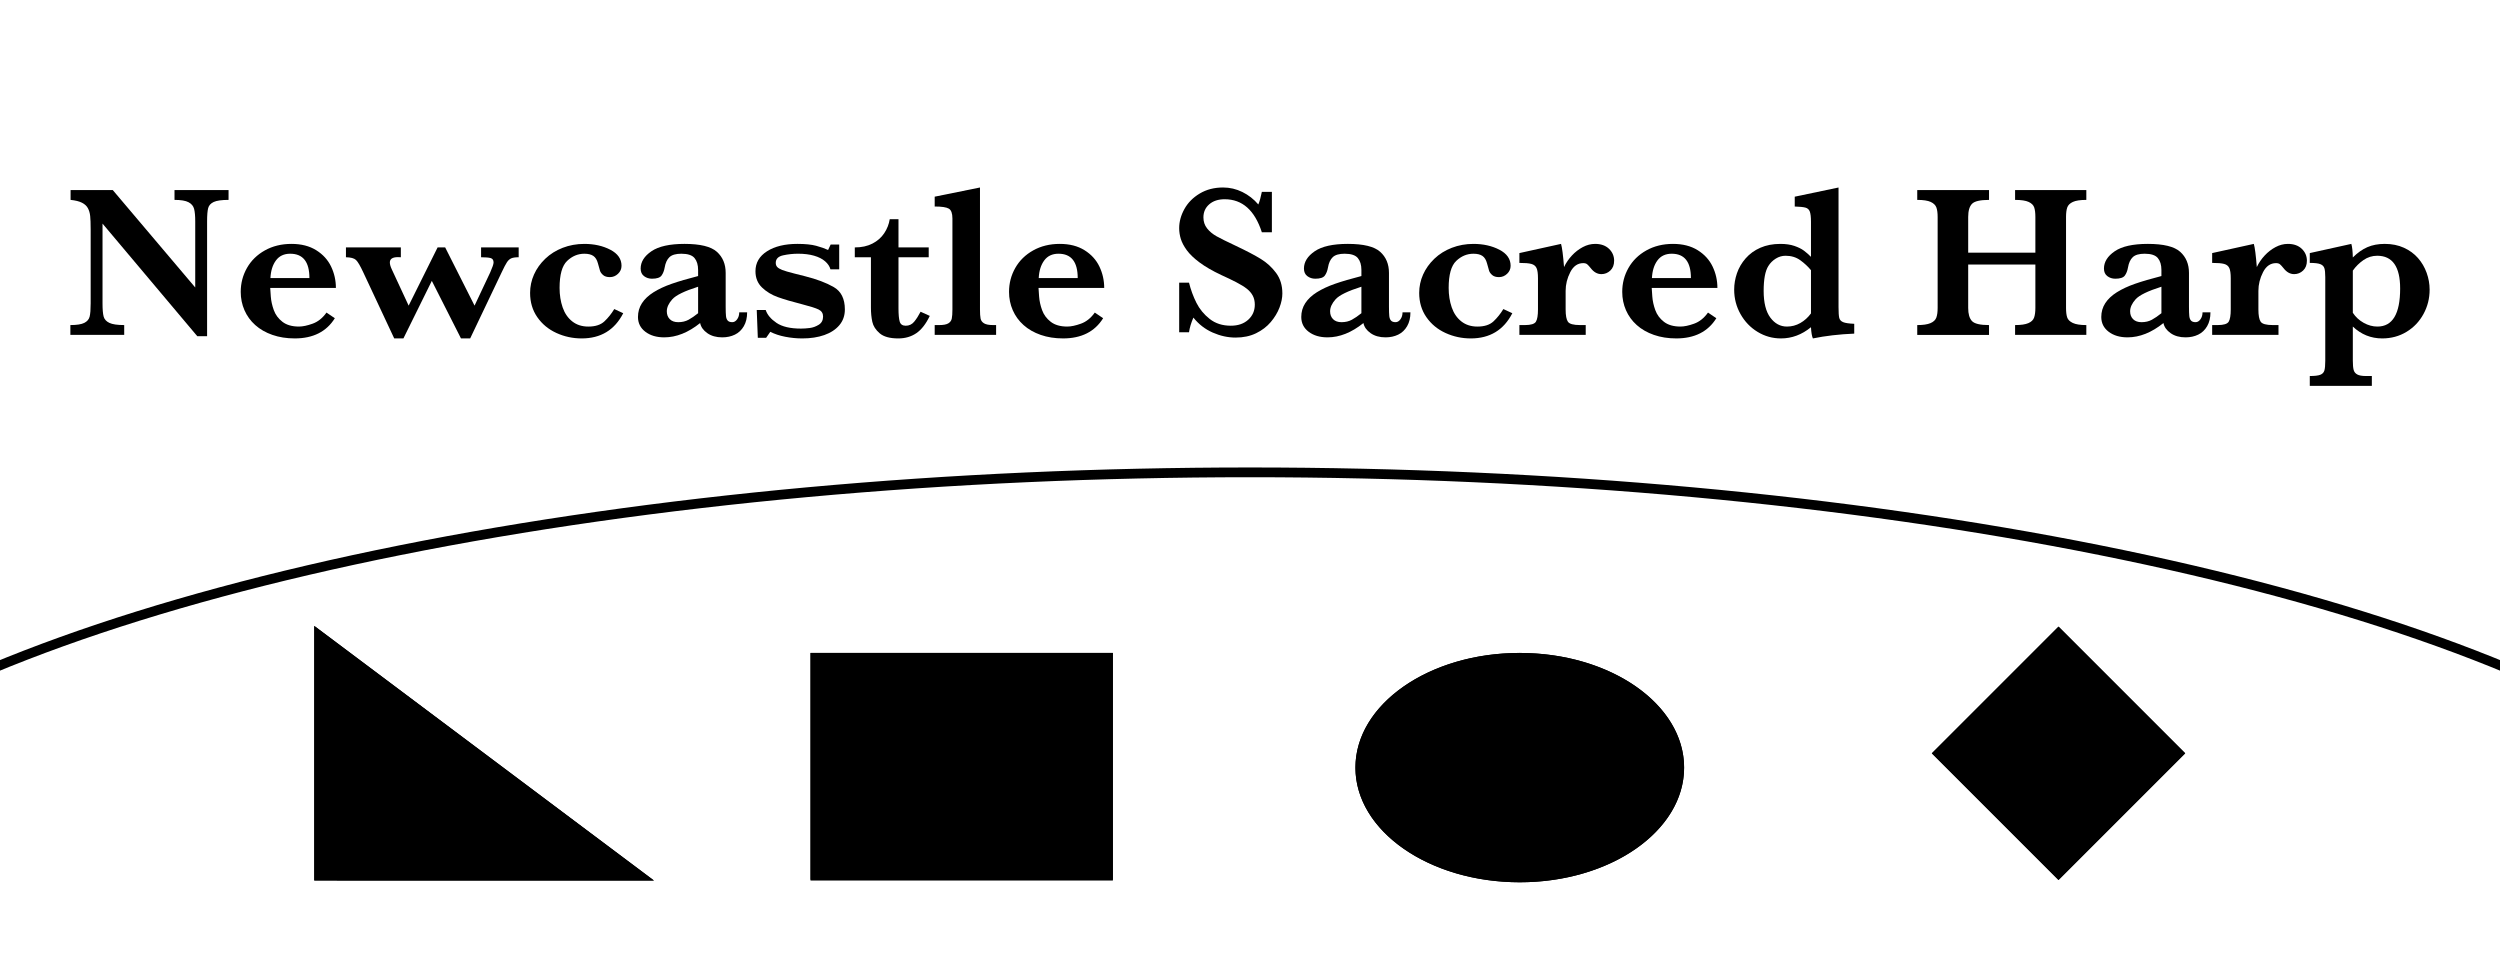<?xml version="1.0" encoding="UTF-8" standalone="no"?><!DOCTYPE svg PUBLIC "-//W3C//DTD SVG 1.1//EN" "http://www.w3.org/Graphics/SVG/1.1/DTD/svg11.dtd"><svg width="100%" height="100%" viewBox="0 0 1280 500" version="1.1" xmlns="http://www.w3.org/2000/svg" xmlns:xlink="http://www.w3.org/1999/xlink" xml:space="preserve" xmlns:serif="http://www.serif.com/" style="fill-rule:evenodd;clip-rule:evenodd;stroke-linecap:round;stroke-linejoin:round;stroke-miterlimit:1.5;"><path id="polygon-traced-over-bridge" serif:id="polygon traced over bridge" d="M640,241.845c76.767,0 153.14,3.426 226.797,10.173c73.658,6.748 143.843,16.748 208.423,29.697c64.581,12.948 122.893,28.713 173.165,46.813c50.271,18.101 91.986,38.352 123.876,60.138c31.89,21.787 53.628,44.884 64.553,68.591c10.925,23.707 10.925,47.779 0,71.486c-10.925,23.707 -32.663,46.804 -64.553,68.591c-31.89,21.786 -73.605,42.037 -123.876,60.138c-50.272,18.1 -108.584,33.865 -173.165,46.813c-64.58,12.949 -134.765,22.949 -208.423,29.697c-73.657,6.747 -150.03,10.173 -226.797,10.173c-76.767,0 -153.14,-3.426 -226.797,-10.173c-73.658,-6.748 -143.843,-16.748 -208.423,-29.697c-64.581,-12.948 -122.893,-28.713 -173.165,-46.813c-50.271,-18.101 -91.986,-38.352 -123.876,-60.138c-31.89,-21.787 -53.628,-44.884 -64.553,-68.591c-10.925,-23.707 -10.925,-47.779 0,-71.486c10.925,-23.707 32.663,-46.804 64.553,-68.591c31.89,-21.786 73.605,-42.037 123.876,-60.138c50.272,-18.1 108.584,-33.865 173.165,-46.813c64.58,-12.949 134.765,-22.949 208.423,-29.697c73.657,-6.747 150.03,-10.173 226.797,-10.173Z" style="fill:none;stroke:#000;stroke-width:5px;"/><g><clipPath id="_clip1"><rect x="160.909" y="320.399" width="173.927" height="130.445"/></clipPath><g clip-path="url(#_clip1)"><path d="M334.837,450.845l-173.927,-0.03l-0.001,-130.34l173.928,130.37Z"/><path d="M334.836,450.845l-173.927,-0.03l-0.002,-130.34l173.929,130.37Zm-169.579,-4.377l156.525,0.026l-156.527,-117.325l0.002,117.299Z"/></g><clipPath id="_clip2"><rect x="989.091" y="320.845" width="130" height="130"/></clipPath><g clip-path="url(#_clip2)"><path d="M1053.96,320.833l-64.868,64.868l64.86,64.859l64.867,-64.868l-64.859,-64.859Z"/><path d="M1118.82,385.692l-64.867,64.868l-64.86,-64.859l64.868,-64.868l64.859,64.859Zm-124.922,0.009l60.055,60.055l60.063,-60.064l-60.055,-60.054l-60.063,60.063Z"/></g><clipPath id="_clip3"><rect x="693.98" y="334.313" width="168.709" height="117.691"/></clipPath><g clip-path="url(#_clip3)"><ellipse cx="778.117" cy="393.018" rx="84.137" ry="58.704"/><path d="M778.389,334.314l0.272,0.001l0.543,0.003l0.271,0.003l0.271,0.003l0.271,0.004l0.27,0.005l0.271,0.005l0.27,0.006l0.27,0.005l0.269,0.007l0.27,0.008l0.269,0.008l0.269,0.009l0.269,0.009l0.269,0.01l0.268,0.01l0.268,0.011l0.268,0.012l0.268,0.012l0.268,0.013l0.267,0.013l0.267,0.013l0.266,0.015l0.267,0.015l0.267,0.016l0.265,0.016l0.266,0.017l0.266,0.017l0.265,0.018l0.265,0.019l0.265,0.019l0.265,0.02l0.265,0.02l0.264,0.021l0.264,0.021l0.264,0.022l0.263,0.022l0.263,0.023l0.263,0.024l0.263,0.025l0.262,0.024l0.262,0.025l0.262,0.026l0.261,0.027l0.262,0.027l0.261,0.028l0.261,0.027l0.521,0.058l0.26,0.031l0.26,0.03l0.26,0.03l0.259,0.032l0.259,0.032l0.259,0.033l0.258,0.033l0.258,0.033l0.258,0.035l0.258,0.034l0.257,0.036l0.257,0.036l0.513,0.073l0.257,0.037l0.511,0.077l0.256,0.039l0.255,0.04l0.509,0.081l0.254,0.041l0.254,0.042l0.254,0.042l0.253,0.043l0.253,0.044l0.253,0.044l0.504,0.089l0.503,0.091l0.502,0.094l0.251,0.048l0.25,0.048l0.25,0.049l0.25,0.049l0.249,0.05l0.498,0.101l0.248,0.051l0.248,0.052l0.248,0.052l0.248,0.053l0.247,0.054l0.246,0.053l0.247,0.055l0.246,0.055l0.246,0.055l0.245,0.056l0.245,0.057l0.245,0.057l0.244,0.057l0.244,0.058l0.245,0.059l0.243,0.059l0.243,0.059l0.243,0.06l0.242,0.06l0.242,0.061l0.242,0.062l0.241,0.062l0.242,0.062l0.24,0.064l0.24,0.063l0.48,0.129l0.239,0.064l0.24,0.066l0.238,0.066l0.238,0.067l0.238,0.066l0.238,0.068l0.237,0.068l0.237,0.069l0.236,0.068l0.236,0.07l0.236,0.07l0.235,0.07l0.235,0.071l0.235,0.071l0.234,0.072l0.467,0.145l0.466,0.147l0.232,0.075l0.233,0.074l0.231,0.075l0.231,0.076l0.231,0.076l0.23,0.077l0.23,0.077l0.23,0.078l0.23,0.078l0.229,0.078l0.228,0.079l0.228,0.08l0.228,0.079l0.454,0.161l0.227,0.082l0.226,0.082l0.451,0.165l0.225,0.083l0.224,0.084l0.225,0.084l0.223,0.084l0.224,0.085l0.445,0.172l0.222,0.086l0.443,0.174l0.221,0.087l0.22,0.089l0.22,0.088l0.439,0.179l0.219,0.09l0.436,0.181l0.435,0.183l0.216,0.093l0.432,0.185l0.431,0.188l0.214,0.094l0.214,0.095l0.213,0.095l0.214,0.096l0.213,0.096l0.212,0.097l0.211,0.097l0.212,0.097l0.211,0.098l0.21,0.098l0.21,0.099l0.21,0.099l0.209,0.1l0.209,0.1l0.208,0.1l0.415,0.202l0.207,0.102l0.207,0.102l0.206,0.103l0.205,0.103l0.205,0.103l0.205,0.104l0.204,0.104l0.203,0.105l0.204,0.105l0.203,0.105l0.403,0.212l0.202,0.107l0.201,0.107l0.2,0.108l0.2,0.108l0.199,0.108l0.199,0.109l0.199,0.109l0.395,0.22l0.197,0.11l0.197,0.111l0.196,0.111l0.195,0.112l0.196,0.112l0.194,0.112l0.194,0.113l0.194,0.113l0.193,0.114l0.385,0.228l0.382,0.23l0.381,0.232l0.189,0.116l0.19,0.117l0.188,0.117l0.376,0.235l0.187,0.119l0.186,0.118l0.186,0.119l0.186,0.12l0.37,0.24l0.183,0.12l0.367,0.243l0.183,0.121l0.181,0.122l0.181,0.123l0.181,0.123l0.181,0.123l0.179,0.123l0.18,0.124l0.179,0.125l0.356,0.249l0.353,0.252l0.176,0.126l0.176,0.127l0.175,0.127l0.174,0.127l0.174,0.127l0.173,0.128l0.173,0.129l0.172,0.129l0.172,0.128l0.172,0.13l0.17,0.13l0.34,0.26l0.337,0.263l0.168,0.131l0.167,0.132l0.167,0.132l0.166,0.133l0.166,0.133l0.165,0.133l0.328,0.268l0.164,0.135l0.163,0.134l0.161,0.135l0.162,0.136l0.161,0.136l0.161,0.135l0.16,0.137l0.159,0.137l0.159,0.137l0.159,0.137l0.157,0.138l0.157,0.138l0.156,0.139l0.156,0.139l0.156,0.139l0.154,0.139l0.155,0.14l0.153,0.14l0.153,0.14l0.152,0.141l0.152,0.141l0.151,0.142l0.151,0.142l0.15,0.142l0.149,0.142l0.149,0.143l0.296,0.286l0.293,0.288l0.146,0.144l0.145,0.145l0.145,0.145l0.144,0.146l0.143,0.145l0.143,0.146l0.142,0.146l0.141,0.147l0.141,0.147l0.141,0.147l0.139,0.147l0.14,0.148l0.275,0.297l0.138,0.148l0.136,0.149l0.271,0.3l0.135,0.15l0.134,0.15l0.133,0.15l0.133,0.151l0.132,0.151l0.132,0.151l0.131,0.152l0.13,0.152l0.13,0.153l0.128,0.152l0.129,0.153l0.127,0.154l0.127,0.153l0.127,0.154l0.126,0.154l0.125,0.155l0.124,0.154l0.124,0.155l0.123,0.155l0.122,0.156l0.122,0.156l0.121,0.156l0.121,0.156l0.12,0.157l0.119,0.156l0.118,0.158l0.118,0.157l0.117,0.158l0.117,0.158l0.116,0.158l0.115,0.159l0.115,0.159l0.114,0.159l0.113,0.159l0.112,0.16l0.112,0.16l0.111,0.16l0.111,0.161l0.11,0.161l0.109,0.161l0.108,0.162l0.108,0.161l0.107,0.161l0.212,0.325l0.105,0.163l0.105,0.163l0.103,0.163l0.206,0.327l0.101,0.164l0.101,0.164l0.1,0.165l0.099,0.164l0.099,0.166l0.098,0.165l0.098,0.165l0.097,0.166l0.095,0.166l0.096,0.166l0.095,0.166l0.093,0.167l0.186,0.334l0.092,0.168l0.091,0.167l0.09,0.169l0.09,0.168l0.089,0.168l0.088,0.169l0.087,0.169l0.173,0.338l0.085,0.17l0.085,0.17l0.167,0.34l0.082,0.171l0.081,0.17l0.082,0.171l0.08,0.172l0.079,0.172l0.079,0.171l0.078,0.172l0.077,0.172l0.077,0.173l0.076,0.172l0.074,0.173l0.075,0.173l0.073,0.173l0.073,0.174l0.072,0.174l0.072,0.174l0.07,0.174l0.07,0.174l0.069,0.175l0.068,0.175l0.067,0.175l0.067,0.175l0.066,0.175l0.066,0.176l0.064,0.176l0.064,0.176l0.063,0.176l0.062,0.177l0.062,0.177l0.06,0.177l0.06,0.177l0.059,0.177l0.059,0.177l0.057,0.178l0.057,0.178l0.056,0.178l0.055,0.179l0.055,0.178l0.054,0.179l0.053,0.179l0.052,0.179l0.051,0.179l0.051,0.18l0.05,0.18l0.049,0.18l0.048,0.18l0.048,0.18l0.047,0.181l0.045,0.18l0.046,0.181l0.044,0.182l0.043,0.181l0.043,0.181l0.042,0.182l0.041,0.182l0.04,0.182l0.04,0.182l0.039,0.182l0.037,0.183l0.038,0.183l0.036,0.183l0.035,0.183l0.035,0.183l0.034,0.183l0.033,0.184l0.032,0.184l0.032,0.184l0.03,0.184l0.03,0.185l0.029,0.184l0.028,0.185l0.028,0.184l0.026,0.185l0.026,0.186l0.025,0.185l0.024,0.185l0.023,0.186l0.022,0.186l0.022,0.186l0.021,0.186l0.02,0.187l0.019,0.186l0.018,0.186l0.017,0.187l0.017,0.187l0.016,0.187l0.015,0.187l0.014,0.188l0.013,0.187l0.012,0.188l0.012,0.188l0.01,0.188l0.01,0.188l0.01,0.189l0.008,0.188l0.007,0.189l0.007,0.189l0.005,0.189l0.004,0.189l0.004,0.189l0.003,0.189l0.003,0.19l0.001,0.189l0,0.19l0,0.19l-0.001,0.19l-0.003,0.189l-0.003,0.189l-0.004,0.189l-0.004,0.189l-0.005,0.189l-0.007,0.189l-0.007,0.189l-0.008,0.188l-0.01,0.189l-0.01,0.188l-0.01,0.188l-0.012,0.188l-0.012,0.187l-0.013,0.188l-0.014,0.188l-0.015,0.187l-0.016,0.187l-0.017,0.187l-0.017,0.186l-0.018,0.187l-0.019,0.187l-0.02,0.186l-0.021,0.186l-0.022,0.186l-0.022,0.186l-0.023,0.186l-0.024,0.185l-0.025,0.185l-0.026,0.186l-0.026,0.185l-0.028,0.185l-0.028,0.184l-0.029,0.184l-0.03,0.185l-0.03,0.184l-0.032,0.184l-0.032,0.184l-0.033,0.183l-0.034,0.184l-0.035,0.183l-0.035,0.184l-0.036,0.182l-0.038,0.183l-0.037,0.182l-0.039,0.183l-0.04,0.182l-0.04,0.182l-0.041,0.182l-0.042,0.182l-0.043,0.181l-0.043,0.182l-0.044,0.181l-0.046,0.18l-0.045,0.181l-0.047,0.181l-0.048,0.18l-0.048,0.18l-0.049,0.18l-0.05,0.18l-0.051,0.179l-0.051,0.18l-0.052,0.179l-0.053,0.179l-0.054,0.178l-0.055,0.179l-0.055,0.178l-0.056,0.178l-0.057,0.178l-0.057,0.178l-0.059,0.178l-0.059,0.177l-0.06,0.178l-0.06,0.176l-0.062,0.177l-0.062,0.177l-0.063,0.176l-0.064,0.176l-0.064,0.176l-0.066,0.175l-0.066,0.176l-0.067,0.175l-0.067,0.175l-0.068,0.175l-0.069,0.175l-0.07,0.174l-0.07,0.174l-0.072,0.174l-0.072,0.174l-0.073,0.173l-0.073,0.174l-0.075,0.173l-0.074,0.173l-0.076,0.173l-0.077,0.172l-0.077,0.172l-0.078,0.172l-0.079,0.172l-0.079,0.171l-0.08,0.171l-0.082,0.172l-0.081,0.171l-0.082,0.17l-0.084,0.17l-0.083,0.17l-0.085,0.17l-0.085,0.17l-0.086,0.169l-0.087,0.169l-0.087,0.169l-0.088,0.169l-0.089,0.168l-0.09,0.168l-0.09,0.168l-0.091,0.168l-0.092,0.168l-0.093,0.167l-0.093,0.167l-0.093,0.166l-0.095,0.167l-0.096,0.166l-0.095,0.166l-0.097,0.166l-0.098,0.166l-0.098,0.165l-0.099,0.165l-0.099,0.164l-0.1,0.165l-0.101,0.164l-0.101,0.164l-0.103,0.163l-0.103,0.164l-0.103,0.163l-0.105,0.163l-0.105,0.163l-0.106,0.162l-0.106,0.162l-0.107,0.162l-0.108,0.162l-0.108,0.161l-0.109,0.161l-0.11,0.161l-0.111,0.16l-0.111,0.16l-0.112,0.16l-0.112,0.16l-0.113,0.16l-0.114,0.159l-0.115,0.159l-0.115,0.158l-0.116,0.159l-0.117,0.158l-0.117,0.158l-0.118,0.157l-0.118,0.157l-0.119,0.158l-0.12,0.156l-0.121,0.156l-0.121,0.157l-0.122,0.155l-0.122,0.156l-0.123,0.155l-0.124,0.155l-0.124,0.155l-0.125,0.154l-0.126,0.154l-0.127,0.154l-0.127,0.154l-0.127,0.153l-0.129,0.153l-0.128,0.152l-0.13,0.153l-0.13,0.152l-0.131,0.151l-0.132,0.152l-0.132,0.151l-0.133,0.151l-0.133,0.151l-0.134,0.15l-0.135,0.149l-0.135,0.15l-0.136,0.149l-0.136,0.149l-0.138,0.149l-0.137,0.149l-0.138,0.148l-0.14,0.148l-0.139,0.147l-0.141,0.147l-0.141,0.147l-0.141,0.147l-0.142,0.146l-0.143,0.146l-0.143,0.146l-0.144,0.145l-0.145,0.145l-0.145,0.145l-0.146,0.144l-0.146,0.144l-0.147,0.143l-0.148,0.144l-0.148,0.143l-0.149,0.143l-0.149,0.142l-0.15,0.142l-0.151,0.142l-0.151,0.142l-0.152,0.141l-0.152,0.14l-0.153,0.141l-0.153,0.14l-0.155,0.14l-0.154,0.139l-0.156,0.14l-0.156,0.138l-0.156,0.139l-0.157,0.138l-0.157,0.138l-0.159,0.137l-0.159,0.137l-0.159,0.137l-0.16,0.137l-0.161,0.136l-0.161,0.135l-0.162,0.136l-0.161,0.135l-0.163,0.135l-0.164,0.134l-0.164,0.134l-0.164,0.133l-0.165,0.134l-0.166,0.133l-0.166,0.132l-0.167,0.133l-0.167,0.132l-0.168,0.131l-0.168,0.131l-0.169,0.131l-0.17,0.131l-0.17,0.13l-0.17,0.13l-0.172,0.129l-0.172,0.13l-0.172,0.128l-0.173,0.129l-0.173,0.128l-0.174,0.127l-0.174,0.128l-0.175,0.127l-0.176,0.126l-0.176,0.126l-0.177,0.126l-0.176,0.126l-0.178,0.125l-0.178,0.124l-0.179,0.124l-0.18,0.125l-0.179,0.123l-0.181,0.124l-0.181,0.122l-0.181,0.123l-0.181,0.122l-0.183,0.121l-0.183,0.122l-0.184,0.121l-0.183,0.12l-0.185,0.121l-0.185,0.119l-0.186,0.12l-0.186,0.119l-0.186,0.118l-0.187,0.119l-0.188,0.118l-0.188,0.117l-0.188,0.118l-0.19,0.116l-0.189,0.117l-0.191,0.116l-0.19,0.115l-0.191,0.115l-0.191,0.115l-0.193,0.114l-0.192,0.114l-0.193,0.114l-0.194,0.113l-0.194,0.113l-0.194,0.112l-0.196,0.112l-0.195,0.112l-0.196,0.111l-0.197,0.111l-0.197,0.11l-0.198,0.11l-0.197,0.11l-0.199,0.109l-0.199,0.109l-0.199,0.108l-0.2,0.108l-0.2,0.107l-0.201,0.108l-0.202,0.106l-0.202,0.107l-0.201,0.106l-0.203,0.105l-0.204,0.105l-0.203,0.105l-0.204,0.104l-0.205,0.104l-0.205,0.103l-0.205,0.104l-0.206,0.102l-0.207,0.102l-0.207,0.102l-0.207,0.101l-0.208,0.101l-0.208,0.1l-0.209,0.1l-0.209,0.1l-0.21,0.099l-0.21,0.099l-0.21,0.098l-0.211,0.098l-0.212,0.097l-0.211,0.097l-0.212,0.097l-0.213,0.096l-0.214,0.096l-0.213,0.095l-0.214,0.095l-0.214,0.095l-0.215,0.093l-0.216,0.094l-0.216,0.093l-0.216,0.092l-0.216,0.093l-0.218,0.092l-0.217,0.091l-0.218,0.091l-0.218,0.09l-0.219,0.09l-0.219,0.089l-0.22,0.09l-0.22,0.088l-0.22,0.088l-0.221,0.088l-0.222,0.088l-0.221,0.086l-0.222,0.086l-0.223,0.087l-0.222,0.085l-0.224,0.085l-0.223,0.084l-0.225,0.084l-0.224,0.084l-0.225,0.083l-0.225,0.083l-0.226,0.082l-0.226,0.082l-0.227,0.081l-0.227,0.081l-0.227,0.081l-0.228,0.08l-0.228,0.079l-0.228,0.079l-0.229,0.078l-0.23,0.078l-0.23,0.078l-0.23,0.077l-0.23,0.077l-0.231,0.076l-0.231,0.076l-0.231,0.075l-0.233,0.074l-0.232,0.075l-0.233,0.074l-0.233,0.073l-0.233,0.073l-0.234,0.072l-0.234,0.071l-0.235,0.072l-0.235,0.071l-0.235,0.07l-0.236,0.07l-0.236,0.069l-0.236,0.069l-0.237,0.069l-0.237,0.068l-0.238,0.067l-0.238,0.068l-0.238,0.066l-0.238,0.066l-0.24,0.065l-0.239,0.065l-0.24,0.065l-0.24,0.064l-0.24,0.063l-0.24,0.063l-0.242,0.063l-0.241,0.062l-0.242,0.061l-0.242,0.061l-0.242,0.061l-0.243,0.06l-0.243,0.06l-0.243,0.058l-0.245,0.059l-0.244,0.058l-0.244,0.057l-0.245,0.058l-0.245,0.056l-0.245,0.056l-0.246,0.055l-0.246,0.055l-0.247,0.055l-0.246,0.054l-0.247,0.053l-0.248,0.053l-0.248,0.052l-0.248,0.052l-0.248,0.051l-0.249,0.051l-0.249,0.051l-0.249,0.049l-0.25,0.049l-0.25,0.049l-0.25,0.048l-0.251,0.047l-0.251,0.048l-0.251,0.046l-0.251,0.047l-0.252,0.045l-0.252,0.045l-0.252,0.045l-0.253,0.043l-0.253,0.044l-0.253,0.043l-0.254,0.042l-0.254,0.042l-0.254,0.041l-0.255,0.041l-0.254,0.04l-0.255,0.04l-0.256,0.039l-0.256,0.039l-0.255,0.037l-0.257,0.038l-0.256,0.037l-0.257,0.036l-0.257,0.036l-0.257,0.035l-0.258,0.035l-0.258,0.034l-0.258,0.034l-0.258,0.033l-0.259,0.033l-0.259,0.032l-0.259,0.031l-0.26,0.031l-0.26,0.031l-0.26,0.029l-0.26,0.03l-0.261,0.028l-0.261,0.029l-0.261,0.027l-0.262,0.027l-0.261,0.027l-0.262,0.025l-0.262,0.026l-0.262,0.025l-0.263,0.024l-0.263,0.023l-0.263,0.024l-0.263,0.022l-0.264,0.022l-0.264,0.021l-0.264,0.021l-0.265,0.02l-0.265,0.02l-0.265,0.019l-0.265,0.019l-0.265,0.018l-0.266,0.017l-0.266,0.017l-0.265,0.016l-0.267,0.016l-0.267,0.015l-0.266,0.014l-0.267,0.014l-0.267,0.014l-0.268,0.012l-0.268,0.013l-0.268,0.011l-0.268,0.011l-0.268,0.011l-0.269,0.009l-0.269,0.009l-0.269,0.009l-0.269,0.008l-0.27,0.007l-0.269,0.007l-0.27,0.007l-0.27,0.005l-0.271,0.005l-0.27,0.005l-0.271,0.004l-0.271,0.003l-0.271,0.003l-0.272,0.002l-0.271,0.001l-0.272,0.001l-0.272,0l-0.272,0l-0.272,-0.001l-0.271,-0.001l-0.271,-0.002l-0.272,-0.003l-0.271,-0.003l-0.271,-0.004l-0.27,-0.005l-0.271,-0.005l-0.27,-0.005l-0.269,-0.007l-0.27,-0.007l-0.27,-0.007l-0.269,-0.008l-0.269,-0.009l-0.269,-0.009l-0.269,-0.009l-0.268,-0.011l-0.268,-0.011l-0.268,-0.011l-0.268,-0.013l-0.267,-0.012l-0.268,-0.014l-0.266,-0.014l-0.267,-0.014l-0.267,-0.015l-0.266,-0.016l-0.266,-0.016l-0.266,-0.017l-0.266,-0.017l-0.265,-0.018l-0.265,-0.019l-0.265,-0.019l-0.265,-0.02l-0.264,-0.02l-0.265,-0.021l-0.263,-0.021l-0.264,-0.022l-0.263,-0.022l-0.264,-0.024l-0.262,-0.023l-0.264,-0.024l-0.262,-0.025l-0.262,-0.026l-0.262,-0.025l-0.261,-0.027l-0.262,-0.027l-0.261,-0.027l-0.261,-0.029l-0.26,-0.028l-0.261,-0.03l-0.26,-0.029l-0.26,-0.031l-0.259,-0.031l-0.26,-0.031l-0.259,-0.032l-0.258,-0.033l-0.259,-0.033l-0.258,-0.034l-0.258,-0.034l-0.257,-0.035l-0.258,-0.035l-0.256,-0.036l-0.257,-0.036l-0.257,-0.037l-0.256,-0.038l-0.256,-0.037l-0.256,-0.039l-0.255,-0.039l-0.255,-0.04l-0.255,-0.04l-0.255,-0.041l-0.253,-0.041l-0.254,-0.042l-0.254,-0.042l-0.254,-0.043l-0.252,-0.044l-0.253,-0.043l-0.252,-0.045l-0.253,-0.045l-0.251,-0.045l-0.252,-0.047l-0.251,-0.046l-0.251,-0.048l-0.25,-0.047l-0.251,-0.048l-0.25,-0.049l-0.25,-0.049l-0.249,-0.049l-0.249,-0.051l-0.248,-0.051l-0.249,-0.051l-0.248,-0.052l-0.248,-0.052l-0.247,-0.053l-0.247,-0.053l-0.247,-0.054l-0.247,-0.055l-0.245,-0.055l-0.246,-0.055l-0.245,-0.056l-0.246,-0.056l-0.244,-0.058l-0.245,-0.057l-0.244,-0.058l-0.244,-0.059l-0.244,-0.058l-0.243,-0.06l-0.243,-0.06l-0.242,-0.061l-0.242,-0.061l-0.241,-0.061l-0.242,-0.062l-0.241,-0.063l-0.241,-0.063l-0.24,-0.063l-0.24,-0.064l-0.24,-0.065l-0.239,-0.065l-0.239,-0.065l-0.239,-0.066l-0.238,-0.066l-0.238,-0.068l-0.237,-0.067l-0.237,-0.068l-0.237,-0.069l-0.236,-0.069l-0.237,-0.069l-0.235,-0.07l-0.236,-0.07l-0.235,-0.071l-0.234,-0.072l-0.235,-0.071l-0.233,-0.072l-0.234,-0.073l-0.233,-0.073l-0.233,-0.074l-0.232,-0.075l-0.232,-0.074l-0.232,-0.075l-0.231,-0.076l-0.231,-0.076l-0.23,-0.077l-0.23,-0.077l-0.23,-0.078l-0.229,-0.078l-0.229,-0.078l-0.229,-0.079l-0.228,-0.079l-0.227,-0.08l-0.228,-0.081l-0.227,-0.081l-0.227,-0.081l-0.226,-0.082l-0.225,-0.082l-0.226,-0.083l-0.225,-0.083l-0.224,-0.084l-0.224,-0.084l-0.224,-0.084l-0.223,-0.085l-0.223,-0.085l-0.223,-0.087l-0.222,-0.086l-0.221,-0.086l-0.222,-0.088l-0.221,-0.088l-0.22,-0.088l-0.22,-0.088l-0.219,-0.09l-0.219,-0.089l-0.22,-0.09l-0.218,-0.09l-0.218,-0.091l-0.217,-0.091l-0.217,-0.092l-0.217,-0.093l-0.216,-0.092l-0.216,-0.093l-0.215,-0.094l-0.215,-0.093l-0.215,-0.095l-0.214,-0.095l-0.213,-0.095l-0.213,-0.096l-0.213,-0.096l-0.212,-0.097l-0.212,-0.097l-0.212,-0.097l-0.211,-0.098l-0.21,-0.098l-0.21,-0.099l-0.21,-0.099l-0.209,-0.1l-0.208,-0.1l-0.209,-0.1l-0.208,-0.101l-0.207,-0.101l-0.207,-0.102l-0.206,-0.102l-0.206,-0.102l-0.206,-0.104l-0.205,-0.103l-0.204,-0.104l-0.204,-0.104l-0.204,-0.105l-0.203,-0.105l-0.203,-0.105l-0.202,-0.106l-0.202,-0.107l-0.202,-0.106l-0.2,-0.108l-0.201,-0.107l-0.2,-0.108l-0.199,-0.108l-0.199,-0.109l-0.198,-0.109l-0.198,-0.11l-0.198,-0.11l-0.197,-0.11l-0.196,-0.111l-0.196,-0.111l-0.196,-0.112l-0.195,-0.112l-0.194,-0.112l-0.195,-0.113l-0.193,-0.113l-0.193,-0.114l-0.193,-0.114l-0.192,-0.114l-0.192,-0.115l-0.191,-0.115l-0.19,-0.115l-0.19,-0.116l-0.19,-0.117l-0.189,-0.116l-0.189,-0.118l-0.188,-0.117l-0.188,-0.118l-0.186,-0.119l-0.187,-0.118l-0.186,-0.119l-0.186,-0.12l-0.184,-0.119l-0.185,-0.121l-0.184,-0.12l-0.183,-0.121l-0.184,-0.122l-0.182,-0.121l-0.182,-0.122l-0.181,-0.123l-0.181,-0.122l-0.18,-0.124l-0.18,-0.123l-0.179,-0.125l-0.179,-0.124l-0.178,-0.124l-0.178,-0.125l-0.177,-0.126l-0.177,-0.126l-0.176,-0.126l-0.175,-0.126l-0.175,-0.127l-0.175,-0.128l-0.174,-0.127l-0.173,-0.128l-0.173,-0.129l-0.172,-0.128l-0.172,-0.13l-0.171,-0.129l-0.171,-0.13l-0.17,-0.13l-0.17,-0.131l-0.168,-0.131l-0.169,-0.131l-0.167,-0.131l-0.168,-0.132l-0.166,-0.133l-0.167,-0.132l-0.166,-0.133l-0.165,-0.134l-0.164,-0.133l-0.164,-0.134l-0.163,-0.134l-0.163,-0.135l-0.162,-0.135l-0.162,-0.136l-0.161,-0.135l-0.161,-0.136l-0.16,-0.137l-0.159,-0.137l-0.159,-0.137l-0.158,-0.137l-0.158,-0.138l-0.156,-0.138l-0.157,-0.139l-0.156,-0.138l-0.155,-0.14l-0.155,-0.139l-0.154,-0.14l-0.154,-0.14l-0.152,-0.141l-0.153,-0.14l-0.152,-0.141l-0.151,-0.142l-0.151,-0.142l-0.149,-0.142l-0.15,-0.142l-0.149,-0.143l-0.148,-0.143l-0.148,-0.144l-0.146,-0.143l-0.147,-0.144l-0.146,-0.144l-0.145,-0.145l-0.144,-0.145l-0.144,-0.145l-0.143,-0.146l-0.144,-0.146l-0.142,-0.146l-0.141,-0.147l-0.141,-0.147l-0.14,-0.147l-0.14,-0.147l-0.139,-0.148l-0.138,-0.148l-0.138,-0.149l-0.138,-0.149l-0.136,-0.149l-0.135,-0.149l-0.136,-0.15l-0.135,-0.149l-0.134,-0.15l-0.133,-0.151l-0.133,-0.151l-0.132,-0.151l-0.131,-0.152l-0.131,-0.151l-0.13,-0.152l-0.13,-0.153l-0.129,-0.152l-0.129,-0.153l-0.127,-0.153l-0.127,-0.154l-0.127,-0.154l-0.125,-0.154l-0.126,-0.154l-0.124,-0.155l-0.124,-0.155l-0.123,-0.155l-0.122,-0.156l-0.122,-0.155l-0.121,-0.157l-0.12,-0.156l-0.12,-0.156l-0.12,-0.158l-0.118,-0.157l-0.118,-0.157l-0.117,-0.158l-0.116,-0.158l-0.116,-0.159l-0.116,-0.158l-0.115,-0.159l-0.113,-0.159l-0.113,-0.16l-0.113,-0.16l-0.112,-0.16l-0.111,-0.16l-0.111,-0.16l-0.109,-0.161l-0.109,-0.161l-0.109,-0.161l-0.108,-0.162l-0.107,-0.162l-0.106,-0.162l-0.106,-0.162l-0.105,-0.163l-0.104,-0.163l-0.104,-0.163l-0.103,-0.164l-0.102,-0.163l-0.102,-0.164l-0.101,-0.164l-0.1,-0.165l-0.099,-0.164l-0.099,-0.165l-0.098,-0.165l-0.098,-0.166l-0.096,-0.166l-0.096,-0.166l-0.096,-0.166l-0.094,-0.167l-0.094,-0.166l-0.093,-0.167l-0.093,-0.167l-0.091,-0.168l-0.091,-0.168l-0.091,-0.168l-0.09,-0.168l-0.088,-0.168l-0.088,-0.169l-0.088,-0.169l-0.086,-0.169l-0.087,-0.169l-0.085,-0.17l-0.085,-0.17l-0.083,-0.17l-0.084,-0.17l-0.082,-0.17l-0.081,-0.171l-0.081,-0.172l-0.08,-0.171l-0.08,-0.171l-0.078,-0.172l-0.079,-0.172l-0.077,-0.172l-0.076,-0.172l-0.076,-0.173l-0.075,-0.173l-0.074,-0.173l-0.074,-0.174l-0.072,-0.173l-0.073,-0.174l-0.071,-0.174l-0.07,-0.174l-0.07,-0.174l-0.069,-0.175l-0.069,-0.175l-0.067,-0.175l-0.067,-0.175l-0.066,-0.176l-0.065,-0.175l-0.065,-0.176l-0.064,-0.176l-0.063,-0.176l-0.062,-0.177l-0.061,-0.177l-0.061,-0.176l-0.06,-0.178l-0.059,-0.177l-0.059,-0.178l-0.057,-0.178l-0.057,-0.178l-0.056,-0.178l-0.055,-0.178l-0.055,-0.179l-0.053,-0.178l-0.053,-0.179l-0.052,-0.179l-0.052,-0.18l-0.05,-0.179l-0.05,-0.18l-0.05,-0.18l-0.048,-0.18l-0.047,-0.18l-0.047,-0.181l-0.046,-0.181l-0.045,-0.18l-0.044,-0.181l-0.044,-0.182l-0.043,-0.181l-0.041,-0.182l-0.042,-0.182l-0.04,-0.182l-0.04,-0.182l-0.038,-0.183l-0.038,-0.182l-0.037,-0.183l-0.037,-0.182l-0.035,-0.184l-0.035,-0.183l-0.034,-0.184l-0.033,-0.183l-0.032,-0.184l-0.031,-0.184l-0.031,-0.184l-0.03,-0.185l-0.029,-0.184l-0.028,-0.184l-0.027,-0.185l-0.027,-0.185l-0.025,-0.186l-0.025,-0.185l-0.025,-0.185l-0.023,-0.186l-0.022,-0.186l-0.022,-0.186l-0.02,-0.186l-0.021,-0.186l-0.019,-0.187l-0.018,-0.187l-0.017,-0.186l-0.017,-0.187l-0.016,-0.187l-0.015,-0.187l-0.014,-0.188l-0.013,-0.188l-0.012,-0.187l-0.012,-0.188l-0.01,-0.188l-0.01,-0.188l-0.009,-0.189l-0.008,-0.188l-0.008,-0.189l-0.006,-0.189l-0.005,-0.189l-0.005,-0.189l-0.004,-0.189l-0.003,-0.189l-0.002,-0.189l-0.001,-0.19l-0.001,-0.19l0.001,-0.19l0.001,-0.189l0.002,-0.19l0.003,-0.189l0.004,-0.189l0.005,-0.189l0.005,-0.189l0.006,-0.189l0.008,-0.189l0.008,-0.188l0.009,-0.189l0.01,-0.188l0.01,-0.188l0.012,-0.188l0.012,-0.188l0.013,-0.187l0.014,-0.188l0.015,-0.187l0.016,-0.187l0.017,-0.187l0.017,-0.187l0.018,-0.186l0.019,-0.186l0.021,-0.187l0.02,-0.186l0.022,-0.186l0.022,-0.186l0.023,-0.186l0.025,-0.185l0.025,-0.185l0.025,-0.186l0.027,-0.185l0.027,-0.184l0.028,-0.185l0.029,-0.184l0.03,-0.185l0.031,-0.184l0.031,-0.184l0.032,-0.184l0.033,-0.184l0.034,-0.183l0.035,-0.183l0.035,-0.183l0.037,-0.183l0.037,-0.183l0.038,-0.183l0.038,-0.182l0.04,-0.182l0.04,-0.182l0.042,-0.182l0.041,-0.182l0.043,-0.181l0.044,-0.181l0.044,-0.182l0.045,-0.181l0.046,-0.18l0.047,-0.181l0.047,-0.18l0.048,-0.18l0.05,-0.18l0.05,-0.18l0.05,-0.18l0.052,-0.179l0.052,-0.179l0.053,-0.179l0.053,-0.179l0.055,-0.178l0.055,-0.179l0.056,-0.178l0.057,-0.178l0.057,-0.178l0.059,-0.177l0.059,-0.177l0.06,-0.177l0.061,-0.177l0.061,-0.177l0.062,-0.177l0.063,-0.176l0.064,-0.176l0.065,-0.176l0.065,-0.176l0.066,-0.175l0.067,-0.175l0.067,-0.175l0.069,-0.175l0.069,-0.175l0.07,-0.174l0.07,-0.174l0.071,-0.174l0.073,-0.174l0.072,-0.174l0.074,-0.173l0.074,-0.173l0.075,-0.173l0.076,-0.172l0.076,-0.173l0.077,-0.172l0.079,-0.172l0.078,-0.171l0.08,-0.172l0.08,-0.172l0.081,-0.171l0.081,-0.17l0.082,-0.171l0.084,-0.17l0.083,-0.17l0.085,-0.17l0.085,-0.17l0.087,-0.169l0.086,-0.169l0.088,-0.169l0.088,-0.169l0.088,-0.168l0.09,-0.168l0.091,-0.169l0.091,-0.167l0.091,-0.168l0.093,-0.167l0.093,-0.167l0.094,-0.167l0.094,-0.166l0.096,-0.166l0.096,-0.166l0.096,-0.166l0.098,-0.165l0.098,-0.165l0.099,-0.166l0.099,-0.164l0.1,-0.165l0.101,-0.164l0.102,-0.164l0.102,-0.164l0.103,-0.163l0.104,-0.163l0.104,-0.163l0.105,-0.163l0.106,-0.162l0.106,-0.163l0.107,-0.161l0.108,-0.161l0.109,-0.162l0.109,-0.161l0.109,-0.161l0.111,-0.161l0.111,-0.16l0.112,-0.16l0.113,-0.16l0.113,-0.159l0.113,-0.159l0.115,-0.159l0.116,-0.159l0.116,-0.158l0.116,-0.158l0.117,-0.158l0.118,-0.157l0.118,-0.158l0.12,-0.156l0.12,-0.157l0.12,-0.156l0.121,-0.156l0.122,-0.156l0.122,-0.156l0.123,-0.155l0.124,-0.155l0.124,-0.154l0.126,-0.155l0.125,-0.154l0.127,-0.154l0.127,-0.153l0.127,-0.154l0.129,-0.153l0.129,-0.152l0.13,-0.153l0.13,-0.152l0.131,-0.152l0.131,-0.151l0.132,-0.151l0.133,-0.151l0.133,-0.15l0.134,-0.15l0.135,-0.15l0.136,-0.15l0.135,-0.15l0.136,-0.149l0.138,-0.148l0.138,-0.148l0.138,-0.149l0.139,-0.148l0.14,-0.147l0.14,-0.147l0.141,-0.147l0.141,-0.147l0.142,-0.146l0.144,-0.146l0.143,-0.145l0.144,-0.146l0.144,-0.145l0.145,-0.145l0.146,-0.144l0.147,-0.144l0.146,-0.144l0.148,-0.143l0.148,-0.143l0.149,-0.143l0.15,-0.142l0.149,-0.142l0.151,-0.142l0.151,-0.142l0.152,-0.141l0.153,-0.141l0.152,-0.14l0.154,-0.14l0.154,-0.14l0.155,-0.139l0.155,-0.139l0.156,-0.139l0.157,-0.139l0.156,-0.138l0.158,-0.138l0.158,-0.137l0.159,-0.137l0.159,-0.137l0.16,-0.137l0.161,-0.135l0.161,-0.136l0.162,-0.136l0.162,-0.135l0.163,-0.134l0.163,-0.135l0.164,-0.134l0.164,-0.134l0.165,-0.133l0.166,-0.133l0.167,-0.133l0.166,-0.132l0.168,-0.132l0.167,-0.131l0.169,-0.132l0.168,-0.131l0.17,-0.13l0.17,-0.13l0.171,-0.13l0.171,-0.13l0.172,-0.128l0.172,-0.129l0.173,-0.129l0.173,-0.128l0.174,-0.127l0.175,-0.127l0.175,-0.127l0.175,-0.127l0.176,-0.126l0.177,-0.126l0.177,-0.126l0.178,-0.124l0.178,-0.125l0.179,-0.125l0.179,-0.124l0.18,-0.123l0.18,-0.123l0.181,-0.123l0.181,-0.123l0.182,-0.122l0.182,-0.121l0.184,-0.122l0.183,-0.121l0.184,-0.12l0.185,-0.12l0.184,-0.12l0.186,-0.12l0.186,-0.119l0.187,-0.118l0.186,-0.119l0.188,-0.117l0.188,-0.118l0.189,-0.117l0.189,-0.117l0.19,-0.116l0.19,-0.116l0.19,-0.116l0.191,-0.115l0.192,-0.115l0.192,-0.114l0.193,-0.114l0.193,-0.114l0.193,-0.113l0.195,-0.113l0.194,-0.112l0.195,-0.112l0.196,-0.112l0.196,-0.111l0.196,-0.111l0.197,-0.11l0.198,-0.11l0.198,-0.11l0.198,-0.109l0.199,-0.109l0.199,-0.108l0.2,-0.108l0.201,-0.108l0.2,-0.107l0.202,-0.107l0.202,-0.106l0.202,-0.106l0.203,-0.105l0.203,-0.105l0.204,-0.105l0.204,-0.104l0.204,-0.104l0.205,-0.103l0.206,-0.103l0.206,-0.103l0.206,-0.102l0.207,-0.102l0.207,-0.101l0.208,-0.101l0.209,-0.1l0.208,-0.1l0.209,-0.1l0.21,-0.099l0.21,-0.099l0.21,-0.098l0.211,-0.098l0.212,-0.097l0.212,-0.097l0.212,-0.097l0.213,-0.096l0.213,-0.096l0.213,-0.095l0.214,-0.095l0.215,-0.094l0.215,-0.094l0.215,-0.094l0.216,-0.093l0.216,-0.092l0.217,-0.093l0.217,-0.091l0.217,-0.092l0.218,-0.09l0.218,-0.091l0.22,-0.09l0.219,-0.089l0.219,-0.09l0.22,-0.088l0.22,-0.089l0.221,-0.087l0.222,-0.087l0.221,-0.087l0.222,-0.086l0.223,-0.086l0.223,-0.086l0.223,-0.085l0.224,-0.084l0.224,-0.084l0.224,-0.084l0.225,-0.083l0.226,-0.083l0.225,-0.082l0.226,-0.082l0.227,-0.082l0.227,-0.08l0.228,-0.081l0.227,-0.079l0.228,-0.08l0.229,-0.079l0.229,-0.078l0.229,-0.078l0.23,-0.078l0.23,-0.077l0.23,-0.077l0.231,-0.076l0.231,-0.076l0.232,-0.075l0.232,-0.074l0.232,-0.075l0.233,-0.073l0.233,-0.074l0.234,-0.072l0.233,-0.073l0.235,-0.072l0.234,-0.071l0.235,-0.071l0.236,-0.07l0.235,-0.07l0.237,-0.07l0.236,-0.068l0.237,-0.069l0.237,-0.068l0.237,-0.068l0.238,-0.066l0.238,-0.067l0.239,-0.066l0.239,-0.066l0.239,-0.064l0.24,-0.065l0.24,-0.064l0.24,-0.063l0.241,-0.064l0.241,-0.062l0.242,-0.062l0.241,-0.062l0.242,-0.061l0.242,-0.06l0.243,-0.06l0.243,-0.059l0.244,-0.059l0.244,-0.059l0.244,-0.058l0.245,-0.057l0.244,-0.057l0.246,-0.057l0.245,-0.056l0.246,-0.055l0.245,-0.055l0.247,-0.055l0.247,-0.053l0.247,-0.054l0.247,-0.053l0.248,-0.052l0.248,-0.052l0.249,-0.051l0.248,-0.051l0.249,-0.05l0.249,-0.05l0.25,-0.049l0.25,-0.049l0.251,-0.048l0.25,-0.048l0.251,-0.047l0.251,-0.047l0.252,-0.045l0.251,-0.046l0.253,-0.045l0.252,-0.044l0.253,-0.044l0.252,-0.044l0.254,-0.043l0.254,-0.042l0.254,-0.042l0.253,-0.041l0.255,-0.041l0.255,-0.04l0.255,-0.04l0.255,-0.039l0.256,-0.038l0.256,-0.039l0.256,-0.037l0.257,-0.037l0.257,-0.036l0.256,-0.036l0.258,-0.036l0.257,-0.034l0.258,-0.035l0.258,-0.033l0.259,-0.033l0.258,-0.033l0.259,-0.032l0.26,-0.032l0.259,-0.03l0.26,-0.03l0.26,-0.031l0.261,-0.029l0.26,-0.029l0.261,-0.027l0.261,-0.028l0.262,-0.027l0.261,-0.027l0.262,-0.026l0.262,-0.025l0.262,-0.024l0.264,-0.025l0.262,-0.024l0.264,-0.023l0.263,-0.022l0.264,-0.022l0.263,-0.021l0.265,-0.021l0.264,-0.02l0.265,-0.02l0.265,-0.019l0.265,-0.019l0.265,-0.018l0.266,-0.017l0.266,-0.017l0.266,-0.016l0.266,-0.016l0.267,-0.015l0.267,-0.015l0.266,-0.013l0.268,-0.013l0.267,-0.013l0.268,-0.012l0.268,-0.012l0.268,-0.011l0.268,-0.01l0.269,-0.01l0.269,-0.009l0.269,-0.009l0.269,-0.008l0.27,-0.008l0.27,-0.007l0.269,-0.005l0.27,-0.006l0.271,-0.005l0.27,-0.005l0.271,-0.004l0.271,-0.003l0.272,-0.003l0.271,-0.002l0.271,-0.001l0.272,-0.001l0.272,-0.001l0.272,0.001Zm-0.537,3.044l-0.265,0l-0.265,0.002l-0.265,0.002l-0.264,0.003l-0.264,0.003l-0.264,0.004l-0.264,0.004l-0.264,0.005l-0.263,0.005l-0.263,0.007l-0.263,0.006l-0.263,0.007l-0.263,0.009l-0.262,0.008l-0.262,0.009l-0.262,0.009l-0.262,0.011l-0.261,0.01l-0.261,0.011l-0.261,0.012l-0.261,0.012l-0.26,0.014l-0.261,0.013l-0.26,0.014l-0.26,0.015l-0.259,0.015l-0.26,0.016l-0.259,0.017l-0.259,0.016l-0.258,0.018l-0.259,0.018l-0.258,0.018l-0.258,0.02l-0.258,0.019l-0.257,0.021l-0.257,0.02l-0.257,0.022l-0.257,0.022l-0.257,0.023l-0.255,0.022l-0.257,0.024l-0.255,0.024l-0.256,0.025l-0.255,0.025l-0.255,0.026l-0.255,0.026l-0.254,0.027l-0.254,0.027l-0.254,0.028l-0.253,0.029l-0.254,0.029l-0.253,0.03l-0.253,0.03l-0.252,0.03l-0.253,0.031l-0.251,0.032l-0.252,0.033l-0.252,0.032l-0.251,0.034l-0.251,0.033l-0.25,0.035l-0.251,0.035l-0.25,0.035l-0.249,0.036l-0.25,0.037l-0.249,0.037l-0.249,0.037l-0.249,0.038l-0.248,0.039l-0.248,0.039l-0.248,0.04l-0.247,0.04l-0.247,0.04l-0.247,0.042l-0.247,0.041l-0.246,0.043l-0.247,0.043l-0.245,0.043l-0.246,0.043l-0.244,0.045l-0.245,0.045l-0.245,0.045l-0.244,0.046l-0.244,0.046l-0.243,0.047l-0.243,0.048l-0.243,0.048l-0.243,0.048l-0.242,0.049l-0.242,0.049l-0.242,0.05l-0.241,0.051l-0.241,0.051l-0.241,0.051l-0.24,0.052l-0.24,0.052l-0.24,0.054l-0.239,0.053l-0.239,0.054l-0.239,0.054l-0.238,0.055l-0.239,0.055l-0.237,0.056l-0.237,0.056l-0.238,0.058l-0.236,0.057l-0.237,0.057l-0.236,0.059l-0.236,0.059l-0.235,0.059l-0.235,0.06l-0.234,0.06l-0.235,0.061l-0.233,0.061l-0.234,0.062l-0.234,0.062l-0.232,0.063l-0.233,0.063l-0.232,0.064l-0.232,0.064l-0.231,0.064l-0.232,0.065l-0.23,0.066l-0.231,0.066l-0.23,0.067l-0.229,0.066l-0.23,0.068l-0.228,0.068l-0.229,0.068l-0.228,0.069l-0.228,0.069l-0.228,0.07l-0.227,0.07l-0.226,0.071l-0.227,0.071l-0.226,0.072l-0.226,0.072l-0.224,0.072l-0.225,0.073l-0.225,0.074l-0.224,0.074l-0.223,0.074l-0.224,0.075l-0.223,0.075l-0.222,0.076l-0.222,0.076l-0.222,0.076l-0.221,0.078l-0.221,0.077l-0.221,0.079l-0.22,0.078l-0.22,0.079l-0.219,0.079l-0.219,0.08l-0.218,0.08l-0.218,0.081l-0.218,0.081l-0.218,0.081l-0.217,0.082l-0.216,0.083l-0.216,0.083l-0.216,0.082l-0.215,0.085l-0.215,0.084l-0.215,0.084l-0.213,0.085l-0.214,0.086l-0.213,0.086l-0.213,0.086l-0.212,0.086l-0.212,0.088l-0.212,0.087l-0.211,0.088l-0.21,0.089l-0.211,0.088l-0.21,0.09l-0.209,0.089l-0.209,0.09l-0.208,0.091l-0.209,0.091l-0.207,0.091l-0.207,0.092l-0.207,0.093l-0.206,0.092l-0.206,0.093l-0.206,0.094l-0.205,0.094l-0.204,0.093l-0.204,0.096l-0.204,0.095l-0.203,0.095l-0.203,0.096l-0.202,0.096l-0.202,0.097l-0.201,0.097l-0.201,0.098l-0.2,0.098l-0.2,0.098l-0.2,0.098l-0.199,0.099l-0.199,0.1l-0.198,0.1l-0.197,0.1l-0.198,0.101l-0.197,0.102l-0.196,0.101l-0.196,0.101l-0.195,0.103l-0.195,0.103l-0.195,0.103l-0.193,0.103l-0.194,0.104l-0.193,0.104l-0.192,0.105l-0.192,0.104l-0.192,0.106l-0.191,0.106l-0.191,0.106l-0.19,0.106l-0.189,0.108l-0.189,0.107l-0.189,0.107l-0.188,0.108l-0.187,0.109l-0.188,0.108l-0.186,0.11l-0.187,0.109l-0.185,0.11l-0.186,0.11l-0.184,0.111l-0.184,0.111l-0.184,0.111l-0.183,0.112l-0.183,0.112l-0.182,0.112l-0.181,0.113l-0.181,0.113l-0.181,0.114l-0.18,0.114l-0.18,0.114l-0.179,0.115l-0.178,0.114l-0.178,0.116l-0.178,0.116l-0.177,0.116l-0.176,0.116l-0.177,0.117l-0.175,0.117l-0.175,0.117l-0.174,0.118l-0.174,0.118l-0.174,0.119l-0.172,0.119l-0.173,0.118l-0.172,0.12l-0.171,0.12l-0.17,0.12l-0.171,0.12l-0.17,0.121l-0.168,0.121l-0.169,0.122l-0.168,0.122l-0.168,0.122l-0.166,0.122l-0.166,0.123l-0.167,0.124l-0.165,0.123l-0.165,0.124l-0.164,0.124l-0.163,0.124l-0.164,0.126l-0.162,0.124l-0.162,0.126l-0.162,0.126l-0.16,0.126l-0.161,0.126l-0.16,0.127l-0.159,0.127l-0.158,0.128l-0.158,0.127l-0.158,0.128l-0.157,0.128l-0.157,0.129l-0.155,0.129l-0.155,0.13l-0.155,0.129l-0.154,0.13l-0.154,0.13l-0.153,0.131l-0.152,0.13l-0.152,0.132l-0.151,0.131l-0.151,0.132l-0.15,0.132l-0.15,0.132l-0.149,0.133l-0.148,0.132l-0.148,0.134l-0.147,0.133l-0.147,0.134l-0.145,0.134l-0.146,0.134l-0.145,0.135l-0.144,0.135l-0.144,0.136l-0.143,0.135l-0.142,0.136l-0.142,0.136l-0.142,0.136l-0.14,0.137l-0.14,0.137l-0.14,0.137l-0.138,0.138l-0.139,0.138l-0.137,0.138l-0.138,0.138l-0.136,0.139l-0.136,0.139l-0.135,0.139l-0.135,0.139l-0.134,0.14l-0.133,0.14l-0.134,0.141l-0.132,0.14l-0.131,0.141l-0.131,0.141l-0.13,0.141l-0.13,0.142l-0.129,0.142l-0.129,0.142l-0.128,0.142l-0.127,0.143l-0.127,0.143l-0.126,0.143l-0.125,0.144l-0.125,0.143l-0.124,0.144l-0.123,0.145l-0.123,0.144l-0.123,0.145l-0.121,0.145l-0.122,0.145l-0.12,0.145l-0.12,0.146l-0.118,0.146l-0.119,0.147l-0.118,0.146l-0.117,0.146l-0.117,0.148l-0.116,0.147l-0.115,0.147l-0.114,0.148l-0.114,0.148l-0.114,0.148l-0.112,0.148l-0.112,0.149l-0.112,0.148l-0.11,0.15l-0.111,0.149l-0.109,0.15l-0.109,0.149l-0.108,0.15l-0.108,0.15l-0.106,0.151l-0.107,0.151l-0.105,0.151l-0.105,0.151l-0.104,0.151l-0.104,0.152l-0.103,0.152l-0.102,0.152l-0.101,0.152l-0.101,0.152l-0.1,0.153l-0.1,0.154l-0.099,0.153l-0.098,0.153l-0.098,0.153l-0.096,0.154l-0.097,0.154l-0.095,0.154l-0.095,0.155l-0.094,0.154l-0.094,0.155l-0.093,0.156l-0.092,0.154l-0.092,0.156l-0.09,0.156l-0.091,0.156l-0.089,0.156l-0.089,0.156l-0.088,0.157l-0.087,0.156l-0.087,0.157l-0.086,0.157l-0.085,0.157l-0.085,0.158l-0.084,0.157l-0.084,0.159l-0.082,0.157l-0.082,0.159l-0.081,0.158l-0.081,0.159l-0.08,0.159l-0.079,0.159l-0.078,0.159l-0.078,0.159l-0.077,0.16l-0.076,0.16l-0.076,0.16l-0.075,0.16l-0.074,0.16l-0.074,0.161l-0.073,0.16l-0.072,0.161l-0.072,0.161l-0.071,0.161l-0.07,0.162l-0.069,0.162l-0.069,0.162l-0.067,0.161l-0.068,0.163l-0.066,0.162l-0.066,0.162l-0.065,0.163l-0.065,0.163l-0.063,0.163l-0.063,0.164l-0.062,0.163l-0.062,0.163l-0.061,0.164l-0.06,0.164l-0.06,0.164l-0.058,0.164l-0.058,0.165l-0.057,0.164l-0.057,0.165l-0.055,0.165l-0.055,0.165l-0.055,0.165l-0.053,0.166l-0.054,0.165l-0.052,0.166l-0.051,0.166l-0.051,0.166l-0.05,0.166l-0.049,0.167l-0.049,0.166l-0.047,0.167l-0.047,0.167l-0.047,0.167l-0.045,0.167l-0.045,0.167l-0.044,0.168l-0.044,0.168l-0.042,0.168l-0.042,0.167l-0.041,0.168l-0.04,0.169l-0.04,0.168l-0.039,0.169l-0.038,0.169l-0.038,0.169l-0.037,0.169l-0.036,0.169l-0.034,0.169l-0.035,0.17l-0.034,0.17l-0.033,0.17l-0.032,0.17l-0.031,0.17l-0.031,0.17l-0.03,0.17l-0.029,0.171l-0.028,0.171l-0.028,0.171l-0.027,0.171l-0.026,0.171l-0.025,0.172l-0.025,0.171l-0.024,0.171l-0.023,0.172l-0.022,0.172l-0.022,0.172l-0.021,0.172l-0.019,0.173l-0.02,0.172l-0.018,0.173l-0.018,0.173l-0.017,0.173l-0.016,0.173l-0.015,0.173l-0.015,0.174l-0.014,0.173l-0.013,0.174l-0.012,0.174l-0.012,0.174l-0.01,0.174l-0.01,0.174l-0.009,0.174l-0.008,0.175l-0.008,0.175l-0.007,0.174l-0.006,0.175l-0.005,0.176l-0.004,0.175l-0.004,0.175l-0.003,0.175l-0.002,0.176l-0.001,0.176l0,0.176l0,0.176l0.001,0.176l0.002,0.176l0.003,0.175l0.004,0.175l0.004,0.175l0.005,0.175l0.006,0.176l0.007,0.175l0.008,0.174l0.008,0.175l0.009,0.174l0.01,0.174l0.01,0.175l0.012,0.173l0.012,0.174l0.013,0.174l0.014,0.174l0.015,0.173l0.015,0.173l0.016,0.173l0.017,0.173l0.036,0.345l0.02,0.173l0.019,0.172l0.021,0.173l0.022,0.172l0.022,0.172l0.023,0.172l0.049,0.343l0.025,0.171l0.026,0.171l0.027,0.171l0.028,0.171l0.028,0.171l0.029,0.17l0.03,0.171l0.031,0.17l0.031,0.171l0.032,0.17l0.033,0.169l0.034,0.17l0.035,0.17l0.034,0.169l0.036,0.169l0.037,0.169l0.038,0.169l0.038,0.169l0.039,0.169l0.04,0.168l0.04,0.168l0.041,0.169l0.042,0.168l0.042,0.167l0.044,0.168l0.044,0.167l0.045,0.168l0.045,0.167l0.047,0.167l0.047,0.167l0.047,0.167l0.049,0.166l0.049,0.167l0.05,0.166l0.051,0.166l0.051,0.166l0.052,0.166l0.054,0.165l0.053,0.166l0.055,0.165l0.055,0.165l0.055,0.165l0.057,0.165l0.057,0.164l0.058,0.165l0.058,0.164l0.06,0.164l0.06,0.164l0.061,0.164l0.124,0.327l0.063,0.163l0.063,0.163l0.065,0.163l0.065,0.162l0.066,0.163l0.066,0.162l0.068,0.162l0.067,0.162l0.069,0.163l0.069,0.161l0.07,0.161l0.071,0.162l0.072,0.161l0.072,0.16l0.073,0.162l0.074,0.16l0.074,0.16l0.075,0.16l0.152,0.32l0.077,0.16l0.156,0.318l0.079,0.159l0.08,0.159l0.081,0.159l0.081,0.158l0.164,0.317l0.084,0.158l0.084,0.157l0.085,0.158l0.085,0.157l0.086,0.157l0.087,0.157l0.087,0.157l0.088,0.156l0.089,0.156l0.089,0.156l0.181,0.312l0.092,0.156l0.092,0.155l0.093,0.155l0.188,0.309l0.095,0.155l0.095,0.154l0.097,0.154l0.096,0.154l0.098,0.153l0.098,0.154l0.099,0.153l0.1,0.153l0.1,0.152l0.101,0.153l0.101,0.152l0.102,0.152l0.103,0.152l0.104,0.152l0.104,0.151l0.105,0.151l0.105,0.151l0.107,0.151l0.106,0.15l0.216,0.301l0.109,0.149l0.109,0.15l0.111,0.149l0.11,0.149l0.112,0.149l0.112,0.149l0.112,0.148l0.114,0.149l0.114,0.147l0.114,0.148l0.115,0.148l0.116,0.147l0.117,0.147l0.117,0.146l0.118,0.147l0.237,0.292l0.24,0.291l0.122,0.146l0.121,0.145l0.123,0.144l0.123,0.144l0.123,0.145l0.124,0.143l0.125,0.144l0.125,0.144l0.126,0.143l0.127,0.143l0.255,0.285l0.129,0.142l0.129,0.142l0.26,0.283l0.131,0.141l0.131,0.141l0.132,0.141l0.134,0.14l0.133,0.14l0.134,0.139l0.135,0.14l0.271,0.278l0.136,0.139l0.138,0.138l0.137,0.139l0.139,0.137l0.138,0.138l0.14,0.137l0.14,0.137l0.14,0.136l0.142,0.137l0.142,0.136l0.142,0.136l0.143,0.136l0.144,0.135l0.144,0.135l0.145,0.134l0.146,0.135l0.145,0.134l0.147,0.134l0.147,0.133l0.148,0.134l0.148,0.132l0.149,0.133l0.15,0.132l0.15,0.132l0.151,0.132l0.151,0.132l0.152,0.131l0.152,0.13l0.153,0.131l0.154,0.13l0.154,0.13l0.155,0.13l0.155,0.129l0.155,0.129l0.157,0.128l0.157,0.129l0.158,0.128l0.158,0.127l0.158,0.128l0.159,0.127l0.16,0.127l0.161,0.126l0.16,0.126l0.324,0.251l0.162,0.126l0.327,0.249l0.164,0.124l0.165,0.124l0.165,0.124l0.333,0.245l0.166,0.123l0.168,0.122l0.168,0.122l0.169,0.122l0.168,0.121l0.17,0.12l0.171,0.121l0.17,0.12l0.171,0.12l0.345,0.239l0.172,0.119l0.174,0.118l0.174,0.118l0.174,0.118l0.175,0.117l0.175,0.117l0.177,0.117l0.176,0.116l0.177,0.116l0.178,0.116l0.178,0.115l0.178,0.115l0.179,0.115l0.18,0.114l0.18,0.114l0.181,0.114l0.181,0.113l0.181,0.113l0.182,0.112l0.183,0.112l0.183,0.112l0.184,0.111l0.368,0.222l0.371,0.22l0.187,0.11l0.186,0.109l0.188,0.109l0.187,0.108l0.377,0.216l0.189,0.107l0.189,0.107l0.19,0.106l0.191,0.106l0.383,0.211l0.192,0.105l0.192,0.105l0.193,0.104l0.387,0.208l0.39,0.205l0.195,0.102l0.196,0.102l0.196,0.102l0.197,0.101l0.198,0.101l0.197,0.1l0.198,0.1l0.199,0.099l0.199,0.1l0.4,0.197l0.2,0.098l0.201,0.097l0.201,0.097l0.202,0.097l0.202,0.096l0.203,0.096l0.203,0.095l0.408,0.19l0.204,0.094l0.411,0.188l0.206,0.093l0.206,0.093l0.207,0.092l0.207,0.091l0.207,0.092l0.209,0.091l0.208,0.091l0.209,0.089l0.209,0.09l0.21,0.09l0.421,0.177l0.211,0.088l0.212,0.088l0.211,0.087l0.213,0.087l0.213,0.086l0.213,0.086l0.214,0.085l0.213,0.085l0.215,0.085l0.215,0.084l0.215,0.083l0.216,0.084l0.216,0.083l0.216,0.082l0.217,0.082l0.218,0.082l0.218,0.081l0.218,0.08l0.218,0.08l0.219,0.08l0.219,0.079l0.22,0.079l0.22,0.079l0.221,0.078l0.221,0.077l0.221,0.077l0.222,0.077l0.222,0.076l0.222,0.076l0.223,0.075l0.224,0.075l0.447,0.148l0.225,0.073l0.225,0.073l0.224,0.073l0.226,0.072l0.226,0.072l0.227,0.071l0.226,0.071l0.227,0.07l0.456,0.139l0.228,0.069l0.229,0.068l0.228,0.068l0.459,0.135l0.461,0.132l0.23,0.065l0.463,0.13l0.232,0.064l0.232,0.064l0.233,0.063l0.232,0.063l0.234,0.062l0.467,0.123l0.235,0.061l0.469,0.12l0.235,0.059l0.472,0.117l0.237,0.058l0.236,0.058l0.238,0.057l0.237,0.056l0.237,0.055l0.239,0.056l0.238,0.055l0.239,0.055l0.239,0.054l0.239,0.053l0.24,0.053l0.24,0.052l0.24,0.052l0.241,0.052l0.482,0.101l0.242,0.05l0.242,0.049l0.242,0.049l0.243,0.049l0.486,0.095l0.243,0.047l0.244,0.046l0.244,0.046l0.245,0.045l0.489,0.089l0.246,0.044l0.245,0.043l0.247,0.043l0.246,0.043l0.247,0.041l0.247,0.041l0.247,0.041l0.495,0.08l0.496,0.078l0.249,0.038l0.248,0.037l0.25,0.037l0.25,0.037l0.499,0.072l0.251,0.034l0.25,0.035l0.251,0.034l0.251,0.033l0.252,0.033l0.503,0.064l0.253,0.031l0.252,0.031l0.253,0.03l0.253,0.029l0.254,0.029l0.253,0.029l0.254,0.028l0.254,0.027l0.254,0.027l0.255,0.026l0.255,0.026l0.255,0.025l0.256,0.025l0.255,0.024l0.257,0.024l0.255,0.023l0.257,0.023l0.514,0.042l0.257,0.021l0.258,0.021l0.257,0.019l0.258,0.019l0.258,0.019l0.517,0.036l0.259,0.017l0.259,0.016l0.26,0.016l0.259,0.015l0.26,0.015l0.26,0.014l0.261,0.014l0.26,0.012l0.522,0.025l0.261,0.011l0.261,0.011l0.262,0.01l0.262,0.009l0.262,0.009l0.262,0.009l0.526,0.015l0.526,0.013l0.263,0.005l0.264,0.005l0.264,0.005l0.264,0.003l0.264,0.004l0.529,0.004l0.265,0.001l0.265,0.002l0.53,0l0.266,-0.002l0.265,-0.001l0.264,-0.002l0.264,-0.002l0.265,-0.004l0.263,-0.003l0.264,-0.005l0.264,-0.005l0.263,-0.005l0.263,-0.007l0.264,-0.006l0.262,-0.008l0.263,-0.007l0.262,-0.009l0.263,-0.009l0.261,-0.009l0.262,-0.01l0.261,-0.011l0.262,-0.011l0.26,-0.012l0.261,-0.013l0.261,-0.012l0.261,-0.014l0.259,-0.014l0.26,-0.015l0.26,-0.015l0.259,-0.016l0.259,-0.016l0.259,-0.017l0.259,-0.018l0.258,-0.018l0.258,-0.019l0.258,-0.019l0.258,-0.019l0.258,-0.021l0.257,-0.021l0.256,-0.021l0.257,-0.021l0.257,-0.023l0.256,-0.023l0.256,-0.024l0.256,-0.024l0.255,-0.025l0.255,-0.025l0.255,-0.026l0.255,-0.026l0.254,-0.027l0.254,-0.027l0.254,-0.028l0.254,-0.029l0.253,-0.029l0.253,-0.029l0.253,-0.03l0.252,-0.031l0.253,-0.031l0.252,-0.032l0.251,-0.032l0.252,-0.033l0.251,-0.033l0.251,-0.034l0.251,-0.035l0.25,-0.034l0.25,-0.036l0.25,-0.036l0.25,-0.037l0.249,-0.037l0.249,-0.037l0.248,-0.038l0.248,-0.039l0.249,-0.039l0.247,-0.04l0.248,-0.04l0.247,-0.041l0.247,-0.041l0.247,-0.041l0.245,-0.043l0.247,-0.043l0.245,-0.043l0.246,-0.044l0.245,-0.044l0.244,-0.045l0.245,-0.045l0.244,-0.046l0.244,-0.046l0.244,-0.047l0.242,-0.048l0.243,-0.047l0.243,-0.049l0.243,-0.049l0.241,-0.049l0.242,-0.05l0.241,-0.051l0.242,-0.05l0.24,-0.052l0.241,-0.052l0.239,-0.052l0.24,-0.053l0.24,-0.053l0.238,-0.054l0.239,-0.055l0.239,-0.055l0.238,-0.056l0.238,-0.055l0.237,-0.056l0.237,-0.057l0.236,-0.058l0.237,-0.058l0.236,-0.058l0.236,-0.059l0.235,-0.059l0.235,-0.06l0.235,-0.06l0.234,-0.061l0.234,-0.061l0.233,-0.062l0.234,-0.062l0.232,-0.063l0.233,-0.063l0.232,-0.064l0.232,-0.064l0.232,-0.065l0.231,-0.065l0.231,-0.065l0.23,-0.066l0.23,-0.066l0.23,-0.067l0.229,-0.068l0.229,-0.068l0.229,-0.068l0.227,-0.069l0.228,-0.07l0.228,-0.069l0.227,-0.07l0.227,-0.071l0.226,-0.071l0.226,-0.072l0.226,-0.072l0.225,-0.073l0.225,-0.073l0.224,-0.073l0.224,-0.074l0.224,-0.074l0.223,-0.075l0.223,-0.075l0.223,-0.076l0.222,-0.076l0.221,-0.077l0.222,-0.077l0.221,-0.077l0.22,-0.078l0.22,-0.079l0.22,-0.079l0.219,-0.079l0.219,-0.08l0.219,-0.08l0.218,-0.08l0.218,-0.081l0.217,-0.082l0.217,-0.082l0.216,-0.082l0.217,-0.083l0.215,-0.084l0.215,-0.083l0.215,-0.084l0.215,-0.085l0.214,-0.085l0.213,-0.085l0.214,-0.086l0.212,-0.086l0.213,-0.087l0.212,-0.087l0.211,-0.088l0.211,-0.088l0.211,-0.089l0.21,-0.088l0.21,-0.09l0.209,-0.09l0.209,-0.089l0.209,-0.091l0.208,-0.091l0.207,-0.092l0.207,-0.091l0.207,-0.092l0.207,-0.093l0.206,-0.093l0.205,-0.094l0.205,-0.094l0.204,-0.094l0.204,-0.095l0.204,-0.095l0.203,-0.095l0.203,-0.096l0.202,-0.096l0.202,-0.097l0.201,-0.097l0.202,-0.097l0.2,-0.098l0.2,-0.099l0.2,-0.098l0.199,-0.1l0.198,-0.099l0.198,-0.1l0.198,-0.1l0.197,-0.101l0.197,-0.101l0.197,-0.102l0.195,-0.102l0.195,-0.102l0.195,-0.103l0.195,-0.102l0.194,-0.104l0.193,-0.104l0.193,-0.104l0.193,-0.105l0.192,-0.105l0.191,-0.105l0.191,-0.106l0.191,-0.106l0.19,-0.106l0.19,-0.107l0.189,-0.107l0.188,-0.108l0.189,-0.108l0.187,-0.108l0.187,-0.109l0.187,-0.109l0.186,-0.11l0.185,-0.11l0.186,-0.11l0.184,-0.111l0.185,-0.111l0.183,-0.111l0.184,-0.112l0.182,-0.112l0.182,-0.112l0.182,-0.113l0.181,-0.113l0.181,-0.114l0.18,-0.114l0.179,-0.114l0.179,-0.115l0.179,-0.115l0.178,-0.115l0.178,-0.116l0.176,-0.116l0.177,-0.116l0.176,-0.117l0.176,-0.117l0.174,-0.117l0.175,-0.118l0.174,-0.118l0.173,-0.118l0.173,-0.119l0.172,-0.12l0.172,-0.119l0.171,-0.12l0.171,-0.12l0.17,-0.121l0.169,-0.12l0.17,-0.121l0.168,-0.122l0.168,-0.122l0.167,-0.122l0.167,-0.123l0.167,-0.122l0.166,-0.123l0.165,-0.124l0.165,-0.124l0.164,-0.124l0.164,-0.125l0.163,-0.124l0.162,-0.126l0.162,-0.125l0.162,-0.126l0.16,-0.126l0.161,-0.126l0.16,-0.127l0.159,-0.127l0.159,-0.128l0.158,-0.127l0.157,-0.128l0.157,-0.129l0.157,-0.128l0.155,-0.129l0.156,-0.129l0.154,-0.13l0.155,-0.13l0.153,-0.13l0.153,-0.131l0.153,-0.13l0.152,-0.131l0.15,-0.132l0.151,-0.132l0.15,-0.132l0.15,-0.132l0.149,-0.133l0.148,-0.132l0.148,-0.134l0.147,-0.133l0.147,-0.134l0.146,-0.134l0.145,-0.135l0.145,-0.134l0.144,-0.135l0.144,-0.136l0.143,-0.135l0.142,-0.136l0.142,-0.136l0.142,-0.137l0.14,-0.136l0.141,-0.137l0.139,-0.137l0.139,-0.138l0.138,-0.137l0.138,-0.139l0.137,-0.138l0.136,-0.139l0.137,-0.139l0.135,-0.139l0.134,-0.14l0.134,-0.139l0.134,-0.14l0.133,-0.14l0.132,-0.141l0.132,-0.141l0.131,-0.141l0.13,-0.141l0.129,-0.142l0.13,-0.142l0.128,-0.142l0.128,-0.143l0.127,-0.142l0.127,-0.143l0.126,-0.143l0.125,-0.144l0.125,-0.143l0.124,-0.144l0.124,-0.145l0.123,-0.144l0.122,-0.145l0.122,-0.144l0.121,-0.146l0.12,-0.145l0.12,-0.146l0.119,-0.146l0.119,-0.146l0.117,-0.147l0.117,-0.146l0.117,-0.147l0.116,-0.147l0.115,-0.148l0.114,-0.148l0.115,-0.147l0.113,-0.149l0.113,-0.148l0.112,-0.149l0.111,-0.149l0.111,-0.149l0.11,-0.149l0.109,-0.15l0.109,-0.149l0.108,-0.15l0.108,-0.151l0.107,-0.15l0.106,-0.151l0.105,-0.151l0.105,-0.151l0.105,-0.151l0.103,-0.152l0.103,-0.152l0.102,-0.152l0.102,-0.152l0.1,-0.153l0.101,-0.152l0.099,-0.153l0.099,-0.153l0.099,-0.154l0.097,-0.153l0.097,-0.154l0.096,-0.154l0.096,-0.154l0.095,-0.155l0.094,-0.154l0.093,-0.155l0.093,-0.155l0.093,-0.155l0.091,-0.156l0.091,-0.156l0.09,-0.156l0.089,-0.156l0.089,-0.156l0.088,-0.156l0.088,-0.157l0.087,-0.157l0.085,-0.157l0.086,-0.157l0.084,-0.158l0.084,-0.157l0.084,-0.158l0.082,-0.158l0.083,-0.159l0.081,-0.158l0.08,-0.159l0.08,-0.159l0.079,-0.159l0.078,-0.159l0.079,-0.159l0.077,-0.16l0.076,-0.16l0.076,-0.16l0.074,-0.16l0.075,-0.16l0.073,-0.16l0.073,-0.162l0.072,-0.16l0.072,-0.161l0.071,-0.162l0.07,-0.161l0.069,-0.162l0.069,-0.161l0.068,-0.163l0.067,-0.162l0.067,-0.162l0.065,-0.163l0.066,-0.162l0.064,-0.163l0.063,-0.163l0.064,-0.163l0.062,-0.164l0.062,-0.163l0.06,-0.164l0.06,-0.164l0.06,-0.164l0.058,-0.164l0.058,-0.165l0.058,-0.164l0.056,-0.165l0.056,-0.165l0.055,-0.165l0.054,-0.165l0.054,-0.166l0.053,-0.165l0.052,-0.166l0.051,-0.166l0.051,-0.166l0.05,-0.166l0.049,-0.167l0.049,-0.166l0.048,-0.167l0.047,-0.167l0.046,-0.167l0.046,-0.167l0.044,-0.168l0.044,-0.167l0.044,-0.168l0.042,-0.167l0.043,-0.168l0.041,-0.169l0.04,-0.168l0.04,-0.168l0.039,-0.169l0.038,-0.169l0.037,-0.169l0.037,-0.169l0.036,-0.169l0.035,-0.169l0.035,-0.17l0.033,-0.17l0.033,-0.169l0.032,-0.17l0.031,-0.171l0.031,-0.17l0.03,-0.171l0.029,-0.17l0.029,-0.171l0.027,-0.171l0.027,-0.171l0.026,-0.171l0.026,-0.171l0.024,-0.172l0.024,-0.171l0.023,-0.172l0.023,-0.172l0.021,-0.172l0.021,-0.173l0.02,-0.172l0.019,-0.173l0.018,-0.172l0.018,-0.173l0.017,-0.173l0.016,-0.173l0.015,-0.173l0.016,-0.173l0.013,-0.174l0.013,-0.174l0.012,-0.174l0.012,-0.173l0.01,-0.175l0.01,-0.174l0.01,-0.174l0.008,-0.175l0.007,-0.174l0.007,-0.175l0.006,-0.176l0.005,-0.175l0.005,-0.175l0.003,-0.175l0.003,-0.175l0.002,-0.176l0.001,-0.176l0.001,-0.176l-0.001,-0.176l-0.001,-0.175l-0.002,-0.177l-0.003,-0.175l-0.003,-0.175l-0.005,-0.175l-0.005,-0.176l-0.006,-0.175l-0.007,-0.175l-0.007,-0.174l-0.008,-0.175l-0.01,-0.174l-0.01,-0.174l-0.01,-0.174l-0.012,-0.174l-0.012,-0.174l-0.013,-0.174l-0.013,-0.173l-0.016,-0.174l-0.015,-0.173l-0.016,-0.173l-0.017,-0.173l-0.018,-0.173l-0.018,-0.173l-0.019,-0.172l-0.02,-0.173l-0.021,-0.172l-0.021,-0.172l-0.023,-0.172l-0.023,-0.172l-0.024,-0.171l-0.024,-0.172l-0.026,-0.171l-0.026,-0.171l-0.027,-0.171l-0.027,-0.171l-0.029,-0.171l-0.029,-0.171l-0.03,-0.17l-0.031,-0.17l-0.031,-0.17l-0.032,-0.17l-0.033,-0.17l-0.033,-0.17l-0.035,-0.17l-0.035,-0.169l-0.036,-0.169l-0.037,-0.169l-0.037,-0.169l-0.038,-0.169l-0.039,-0.169l-0.04,-0.168l-0.04,-0.169l-0.041,-0.167l-0.043,-0.168l-0.042,-0.168l-0.044,-0.168l-0.044,-0.168l-0.044,-0.167l-0.046,-0.167l-0.046,-0.167l-0.047,-0.167l-0.048,-0.167l-0.049,-0.166l-0.049,-0.167l-0.05,-0.166l-0.051,-0.166l-0.051,-0.166l-0.052,-0.166l-0.053,-0.165l-0.054,-0.166l-0.054,-0.165l-0.055,-0.165l-0.056,-0.165l-0.056,-0.164l-0.058,-0.165l-0.058,-0.165l-0.058,-0.164l-0.06,-0.164l-0.06,-0.164l-0.06,-0.164l-0.062,-0.163l-0.062,-0.163l-0.064,-0.164l-0.063,-0.163l-0.064,-0.163l-0.066,-0.163l-0.065,-0.162l-0.067,-0.162l-0.067,-0.163l-0.068,-0.161l-0.069,-0.162l-0.069,-0.162l-0.07,-0.162l-0.071,-0.161l-0.072,-0.161l-0.072,-0.161l-0.073,-0.16l-0.073,-0.161l-0.075,-0.16l-0.074,-0.16l-0.076,-0.16l-0.076,-0.16l-0.077,-0.16l-0.079,-0.159l-0.078,-0.159l-0.079,-0.159l-0.08,-0.159l-0.08,-0.159l-0.081,-0.158l-0.083,-0.159l-0.082,-0.157l-0.084,-0.159l-0.084,-0.157l-0.084,-0.158l-0.086,-0.157l-0.085,-0.157l-0.087,-0.157l-0.088,-0.157l-0.088,-0.156l-0.089,-0.156l-0.089,-0.156l-0.09,-0.156l-0.091,-0.156l-0.091,-0.156l-0.093,-0.154l-0.093,-0.156l-0.093,-0.155l-0.094,-0.154l-0.095,-0.155l-0.096,-0.154l-0.096,-0.154l-0.097,-0.154l-0.097,-0.153l-0.099,-0.153l-0.099,-0.154l-0.099,-0.153l-0.101,-0.153l-0.1,-0.152l-0.102,-0.152l-0.102,-0.152l-0.103,-0.152l-0.103,-0.152l-0.105,-0.151l-0.105,-0.151l-0.105,-0.151l-0.106,-0.151l-0.107,-0.151l-0.108,-0.15l-0.108,-0.15l-0.109,-0.149l-0.109,-0.15l-0.11,-0.15l-0.111,-0.149l-0.111,-0.148l-0.112,-0.149l-0.113,-0.148l-0.113,-0.148l-0.115,-0.148l-0.114,-0.148l-0.115,-0.147l-0.116,-0.147l-0.117,-0.148l-0.117,-0.146l-0.117,-0.147l-0.119,-0.146l-0.119,-0.146l-0.12,-0.146l-0.12,-0.145l-0.121,-0.145l-0.122,-0.145l-0.122,-0.145l-0.123,-0.144l-0.124,-0.145l-0.124,-0.144l-0.125,-0.143l-0.125,-0.144l-0.126,-0.143l-0.127,-0.143l-0.127,-0.143l-0.128,-0.142l-0.128,-0.142l-0.13,-0.142l-0.129,-0.142l-0.13,-0.141l-0.131,-0.141l-0.132,-0.141l-0.132,-0.14l-0.133,-0.141l-0.134,-0.14l-0.134,-0.14l-0.134,-0.139l-0.135,-0.139l-0.137,-0.139l-0.136,-0.139l-0.137,-0.138l-0.138,-0.138l-0.138,-0.138l-0.139,-0.138l-0.139,-0.137l-0.141,-0.137l-0.14,-0.137l-0.142,-0.136l-0.142,-0.136l-0.142,-0.136l-0.143,-0.135l-0.144,-0.136l-0.144,-0.135l-0.145,-0.135l-0.145,-0.134l-0.146,-0.134l-0.147,-0.134l-0.147,-0.133l-0.148,-0.134l-0.148,-0.132l-0.149,-0.133l-0.15,-0.132l-0.15,-0.132l-0.151,-0.132l-0.15,-0.131l-0.152,-0.131l-0.153,-0.131l-0.153,-0.131l-0.153,-0.13l-0.155,-0.13l-0.154,-0.129l-0.156,-0.13l-0.155,-0.129l-0.157,-0.129l-0.157,-0.128l-0.157,-0.128l-0.158,-0.127l-0.159,-0.128l-0.159,-0.127l-0.16,-0.127l-0.161,-0.126l-0.16,-0.126l-0.162,-0.126l-0.162,-0.126l-0.162,-0.124l-0.163,-0.126l-0.164,-0.124l-0.164,-0.124l-0.165,-0.124l-0.165,-0.123l-0.166,-0.124l-0.167,-0.123l-0.166,-0.122l-0.168,-0.122l-0.168,-0.122l-0.168,-0.122l-0.17,-0.121l-0.169,-0.121l-0.17,-0.12l-0.171,-0.12l-0.171,-0.12l-0.172,-0.12l-0.172,-0.118l-0.173,-0.119l-0.173,-0.119l-0.174,-0.118l-0.175,-0.118l-0.174,-0.117l-0.176,-0.117l-0.176,-0.117l-0.177,-0.116l-0.176,-0.116l-0.178,-0.116l-0.178,-0.116l-0.179,-0.114l-0.179,-0.115l-0.179,-0.114l-0.18,-0.114l-0.181,-0.114l-0.181,-0.113l-0.182,-0.113l-0.182,-0.112l-0.182,-0.112l-0.184,-0.112l-0.183,-0.111l-0.185,-0.111l-0.184,-0.111l-0.186,-0.11l-0.185,-0.11l-0.186,-0.109l-0.187,-0.11l-0.187,-0.108l-0.187,-0.109l-0.189,-0.108l-0.188,-0.107l-0.189,-0.107l-0.19,-0.108l-0.19,-0.106l-0.191,-0.106l-0.191,-0.106l-0.191,-0.106l-0.192,-0.104l-0.193,-0.105l-0.193,-0.104l-0.193,-0.104l-0.194,-0.103l-0.195,-0.103l-0.195,-0.103l-0.195,-0.103l-0.195,-0.101l-0.197,-0.101l-0.197,-0.102l-0.197,-0.1l-0.198,-0.101l-0.198,-0.1l-0.198,-0.1l-0.199,-0.099l-0.2,-0.098l-0.2,-0.098l-0.2,-0.098l-0.202,-0.098l-0.201,-0.097l-0.202,-0.097l-0.202,-0.096l-0.203,-0.096l-0.203,-0.095l-0.204,-0.095l-0.204,-0.096l-0.204,-0.093l-0.205,-0.094l-0.205,-0.094l-0.206,-0.093l-0.207,-0.092l-0.207,-0.093l-0.207,-0.092l-0.207,-0.091l-0.208,-0.091l-0.209,-0.091l-0.209,-0.09l-0.209,-0.089l-0.21,-0.09l-0.21,-0.088l-0.211,-0.089l-0.211,-0.088l-0.211,-0.087l-0.213,-0.088l-0.212,-0.086l-0.212,-0.086l-0.214,-0.086l-0.213,-0.086l-0.214,-0.085l-0.215,-0.084l-0.215,-0.084l-0.215,-0.085l-0.215,-0.082l-0.217,-0.083l-0.216,-0.083l-0.217,-0.082l-0.217,-0.081l-0.218,-0.081l-0.218,-0.081l-0.219,-0.08l-0.219,-0.08l-0.219,-0.079l-0.22,-0.079l-0.22,-0.078l-0.22,-0.079l-0.221,-0.077l-0.222,-0.078l-0.221,-0.076l-0.222,-0.076l-0.223,-0.076l-0.223,-0.075l-0.223,-0.075l-0.224,-0.074l-0.224,-0.074l-0.224,-0.074l-0.225,-0.073l-0.225,-0.072l-0.226,-0.072l-0.226,-0.072l-0.226,-0.071l-0.227,-0.071l-0.227,-0.07l-0.228,-0.07l-0.228,-0.069l-0.227,-0.069l-0.229,-0.068l-0.229,-0.068l-0.229,-0.068l-0.23,-0.066l-0.23,-0.067l-0.23,-0.066l-0.231,-0.066l-0.231,-0.065l-0.232,-0.064l-0.232,-0.064l-0.232,-0.064l-0.233,-0.063l-0.232,-0.063l-0.234,-0.062l-0.233,-0.062l-0.234,-0.061l-0.234,-0.061l-0.235,-0.06l-0.235,-0.06l-0.235,-0.059l-0.236,-0.059l-0.236,-0.059l-0.237,-0.057l-0.236,-0.057l-0.237,-0.058l-0.237,-0.056l-0.238,-0.056l-0.238,-0.055l-0.239,-0.055l-0.239,-0.054l-0.238,-0.054l-0.24,-0.053l-0.24,-0.054l-0.24,-0.052l-0.24,-0.052l-0.24,-0.051l-0.242,-0.051l-0.241,-0.051l-0.242,-0.05l-0.241,-0.049l-0.243,-0.049l-0.243,-0.048l-0.243,-0.048l-0.242,-0.048l-0.244,-0.047l-0.244,-0.046l-0.244,-0.046l-0.245,-0.045l-0.244,-0.045l-0.245,-0.045l-0.246,-0.043l-0.245,-0.043l-0.247,-0.043l-0.245,-0.043l-0.247,-0.041l-0.247,-0.042l-0.247,-0.04l-0.248,-0.04l-0.247,-0.04l-0.249,-0.039l-0.248,-0.039l-0.248,-0.038l-0.25,-0.037l-0.248,-0.037l-0.25,-0.037l-0.25,-0.036l-0.25,-0.035l-0.25,-0.035l-0.251,-0.035l-0.251,-0.033l-0.251,-0.034l-0.252,-0.032l-0.251,-0.033l-0.252,-0.032l-0.253,-0.031l-0.252,-0.03l-0.253,-0.03l-0.253,-0.03l-0.253,-0.029l-0.254,-0.029l-0.254,-0.028l-0.254,-0.027l-0.254,-0.027l-0.255,-0.026l-0.255,-0.026l-0.255,-0.025l-0.255,-0.025l-0.256,-0.024l-0.256,-0.024l-0.256,-0.022l-0.257,-0.023l-0.257,-0.022l-0.256,-0.022l-0.257,-0.02l-0.258,-0.021l-0.258,-0.019l-0.258,-0.02l-0.258,-0.018l-0.258,-0.018l-0.259,-0.018l-0.259,-0.016l-0.259,-0.017l-0.259,-0.016l-0.26,-0.015l-0.26,-0.015l-0.26,-0.014l-0.26,-0.013l-0.261,-0.014l-0.261,-0.012l-0.26,-0.012l-0.261,-0.011l-0.262,-0.01l-0.262,-0.011l-0.261,-0.009l-0.263,-0.009l-0.262,-0.008l-0.263,-0.009l-0.262,-0.007l-0.264,-0.006l-0.263,-0.007l-0.263,-0.005l-0.264,-0.005l-0.264,-0.004l-0.263,-0.004l-0.265,-0.003l-0.264,-0.003l-0.264,-0.002l-0.265,-0.002l-0.265,0l-0.266,-0.001l-0.265,0.001Z"/></g><clipPath id="_clip4"><rect x="414.992" y="334.313" width="154.795" height="116.531"/></clipPath><g clip-path="url(#_clip4)"><rect x="414.992" y="334.313" width="154.795" height="116.096" style="stroke:#000;stroke-width:3.47px;stroke-linecap:butt;stroke-linejoin:miter;"/></g></g><path d="M117.023,102.344c-3.536,0 -6.07,0.355 -7.601,1.066c-1.531,0.711 -2.479,1.759 -2.844,3.145c-0.364,1.385 -0.547,3.646 -0.547,6.781l0,58.789l-5.031,0l-48.508,-57.641l0,40.852c0,3.099 0.192,5.35 0.574,6.754c0.383,1.403 1.358,2.479 2.926,3.226c1.568,0.748 4.102,1.121 7.602,1.121l0,5.032l-27.563,0l0,-5.032c3.282,0 5.66,-0.373 7.137,-1.121c1.477,-0.747 2.388,-1.823 2.734,-3.226c0.347,-1.404 0.52,-3.655 0.52,-6.754l0,-37.844c0,-3.062 -0.082,-5.359 -0.246,-6.89c-0.164,-1.532 -0.556,-2.872 -1.176,-4.02c-0.62,-1.148 -1.632,-2.078 -3.035,-2.789c-1.404,-0.711 -3.345,-1.194 -5.824,-1.449l0,-5.032l21.601,0l42.219,49.875l0,-33.851c0,-2.771 -0.191,-4.895 -0.574,-6.371c-0.383,-1.477 -1.331,-2.616 -2.844,-3.418c-1.513,-0.802 -3.91,-1.203 -7.191,-1.203l0,-5.032l27.671,0l0,5.032Z" style="fill-rule:nonzero;"/><path d="M171.984,147.406l-33.632,0c0.036,0.693 0.136,2.17 0.3,4.43c0.164,2.26 0.675,4.575 1.532,6.945c0.856,2.37 2.333,4.366 4.429,5.989c2.097,1.622 4.913,2.433 8.449,2.433c1.933,0 4.266,-0.492 7,-1.476c2.735,-0.985 5.105,-2.881 7.11,-5.688l4.265,2.898c-4.302,6.891 -11.138,10.336 -20.507,10.336c-4.193,0 -8.012,-0.601 -11.457,-1.804c-3.446,-1.203 -6.371,-2.88 -8.778,-5.032c-2.406,-2.151 -4.247,-4.684 -5.523,-7.601c-1.276,-2.917 -1.914,-6.052 -1.914,-9.406c0,-4.412 1.066,-8.495 3.199,-12.25c2.133,-3.756 5.186,-6.745 9.16,-8.969c3.974,-2.224 8.513,-3.336 13.617,-3.336c4.995,0 9.215,1.076 12.661,3.227c3.445,2.151 5.988,4.94 7.628,8.367c1.641,3.427 2.461,7.073 2.461,10.937Zm-13.562,-5.031c0,-8.313 -3.281,-12.469 -9.844,-12.469c-3.172,0 -5.605,1.149 -7.301,3.446c-1.695,2.296 -2.634,5.304 -2.816,9.023l19.961,0Z" style="fill-rule:nonzero;"/><path d="M265.555,131.711c-1.677,0 -2.935,0.182 -3.774,0.547c-0.838,0.364 -1.577,1.03 -2.215,1.996c-0.638,0.966 -1.54,2.689 -2.707,5.168l-16.132,33.851l-4.704,0l-14.929,-29.476l-14.547,29.476l-4.703,0l-15.805,-33.742c-1.568,-3.39 -2.825,-5.532 -3.773,-6.426c-0.948,-0.893 -2.662,-1.358 -5.141,-1.394l0,-5.031l28.109,0l0,5.031c-0.255,0 -0.492,-0.009 -0.711,-0.027c-0.218,-0.019 -0.492,-0.028 -0.82,-0.028c-2.734,0 -4.101,0.912 -4.101,2.735c0,0.948 0.346,2.151 1.039,3.609l8.586,18.484l14.82,-29.804l3.883,0l15.039,29.804l8.039,-17.062c1.13,-2.552 1.695,-4.229 1.695,-5.031c0,-1.204 -0.483,-1.951 -1.449,-2.243c-0.966,-0.291 -2.616,-0.437 -4.949,-0.437l0,-5.031l19.25,0l0,5.031Z" style="fill-rule:nonzero;"/><path d="M319.094,160.367c-4.412,8.604 -11.503,12.906 -21.274,12.906c-4.557,0 -8.868,-0.929 -12.933,-2.789c-4.065,-1.859 -7.328,-4.557 -9.789,-8.093c-2.461,-3.537 -3.692,-7.675 -3.692,-12.414c0,-3.282 0.666,-6.417 1.996,-9.407c1.331,-2.989 3.254,-5.687 5.77,-8.093c2.516,-2.407 5.496,-4.275 8.941,-5.606c3.446,-1.331 7.137,-1.996 11.075,-1.996c5.031,0 9.46,0.993 13.289,2.98c3.828,1.987 5.742,4.731 5.742,8.231c0,1.604 -0.602,2.971 -1.805,4.101c-1.203,1.131 -2.588,1.696 -4.156,1.696c-1.495,0 -2.643,-0.347 -3.445,-1.039c-0.803,-0.693 -1.331,-1.404 -1.586,-2.133c-0.256,-0.729 -0.62,-2.024 -1.094,-3.883c-0.474,-1.786 -1.258,-3.053 -2.352,-3.801c-1.093,-0.747 -2.625,-1.121 -4.593,-1.121c-3.318,0 -6.262,1.231 -8.833,3.692c-2.57,2.461 -3.855,7.063 -3.855,13.808c0,3.61 0.52,6.927 1.559,9.953c1.039,3.026 2.679,5.424 4.921,7.192c2.243,1.768 4.986,2.652 8.231,2.652c3.609,0 6.362,-0.893 8.258,-2.68c1.896,-1.786 3.573,-3.882 5.031,-6.289l4.594,2.133Z" style="fill-rule:nonzero;"/><path d="M382.531,159.93c0,2.771 -0.565,5.131 -1.695,7.082c-1.13,1.95 -2.652,3.39 -4.566,4.32c-1.915,0.93 -4.075,1.395 -6.481,1.395c-3.062,0 -5.615,-0.72 -7.656,-2.161c-2.042,-1.44 -3.263,-3.162 -3.664,-5.168c-6.089,4.886 -12.214,7.329 -18.375,7.329c-3.938,0 -7.164,-0.957 -9.68,-2.872c-2.516,-1.914 -3.773,-4.438 -3.773,-7.574c0,-2.588 0.674,-4.931 2.023,-7.027c1.349,-2.096 3.327,-3.965 5.934,-5.606c2.606,-1.64 5.714,-3.089 9.324,-4.347c3.609,-1.258 8.112,-2.58 13.508,-3.965l0,-3.117c0,-2.589 -0.611,-4.621 -1.832,-6.098c-1.222,-1.476 -3.473,-2.215 -6.754,-2.215c-2.808,0 -4.831,0.584 -6.071,1.75c-1.239,1.167 -2.059,2.935 -2.461,5.305c-0.291,1.677 -0.829,3.053 -1.613,4.129c-0.784,1.075 -2.415,1.613 -4.894,1.613c-1.532,0 -2.881,-0.437 -4.047,-1.312c-1.167,-0.875 -1.75,-2.17 -1.75,-3.883c0,-3.391 1.841,-6.344 5.523,-8.86c3.683,-2.515 9.334,-3.773 16.953,-3.773c8.021,0 13.536,1.349 16.543,4.047c3.008,2.698 4.512,6.307 4.512,10.828l0,17.281c0,2.188 0.055,3.792 0.164,4.813c0.11,1.021 0.41,1.795 0.902,2.324c0.493,0.529 1.267,0.793 2.325,0.793c0.948,0 1.777,-0.492 2.488,-1.477c0.711,-0.984 1.066,-2.169 1.066,-3.554l4.047,0Zm-25.101,0.437l0,-13.562c-6.927,2.187 -11.33,4.329 -13.207,6.425c-1.878,2.097 -2.817,4.148 -2.817,6.153c0,1.677 0.511,3.026 1.532,4.047c1.02,1.021 2.46,1.531 4.32,1.531c2.005,0 3.773,-0.419 5.305,-1.258c1.531,-0.838 3.153,-1.95 4.867,-3.336Z" style="fill-rule:nonzero;"/><path d="M432.57,158.453c0,3.136 -0.938,5.815 -2.816,8.039c-1.878,2.224 -4.448,3.91 -7.711,5.059c-3.263,1.148 -7.027,1.722 -11.293,1.722c-2.88,0 -5.779,-0.282 -8.695,-0.847c-2.917,-0.565 -5.469,-1.413 -7.657,-2.543l-2.132,3.062l-4.266,0l-0.547,-14.218l4.594,0c0.802,2.442 2.643,4.639 5.523,6.589c2.881,1.951 7.055,2.926 12.524,2.926c1.385,0 2.88,-0.1 4.484,-0.301c1.604,-0.2 3.145,-0.756 4.621,-1.668c1.477,-0.911 2.215,-2.315 2.215,-4.21c0,-1.641 -0.756,-2.835 -2.269,-3.583c-1.513,-0.747 -4.348,-1.649 -8.504,-2.707c-5.032,-1.276 -9.151,-2.488 -12.36,-3.636c-3.208,-1.149 -5.924,-2.798 -8.148,-4.95c-2.224,-2.151 -3.336,-4.921 -3.336,-8.312c0,-4.302 1.978,-7.711 5.933,-10.227c3.956,-2.515 9.142,-3.773 15.559,-3.773c4.01,0 7.219,0.328 9.625,0.984c2.406,0.657 4.43,1.368 6.07,2.133l1.313,-2.789l4.375,0l0,12.688l-4.484,0c-0.402,-1.495 -1.313,-2.862 -2.735,-4.102c-1.422,-1.24 -3.308,-2.197 -5.66,-2.871c-2.352,-0.675 -5.077,-1.012 -8.176,-1.012c-2.552,0 -5.095,0.274 -7.629,0.821c-2.534,0.546 -3.8,1.841 -3.8,3.882c0,0.839 0.246,1.532 0.738,2.079c0.492,0.546 1.34,1.057 2.543,1.531c1.203,0.474 3.317,1.094 6.344,1.859c3.026,0.766 4.83,1.221 5.414,1.367c5.942,1.495 10.819,3.336 14.628,5.524c3.81,2.187 5.715,6.015 5.715,11.484Z" style="fill-rule:nonzero;"/><path d="M476.047,161.734c-1.969,4.12 -4.266,7.073 -6.891,8.86c-2.625,1.786 -5.705,2.679 -9.242,2.679c-4.302,0 -7.474,-0.875 -9.516,-2.625c-2.041,-1.75 -3.299,-3.709 -3.773,-5.878c-0.474,-2.17 -0.711,-4.603 -0.711,-7.301l0,-25.758l-8.258,0l0,-5.031c3.464,0 6.472,-0.657 9.024,-1.969c2.552,-1.313 4.566,-3.081 6.043,-5.305c1.476,-2.224 2.415,-4.612 2.816,-7.164l4.484,0l0,14.438l15.477,0l0,5.031l-15.477,0l0,26.086c0,3.172 0.21,5.46 0.629,6.863c0.42,1.404 1.45,2.106 3.09,2.106c1.75,0 3.19,-0.684 4.321,-2.051c1.13,-1.367 2.223,-3.072 3.281,-5.113l4.703,2.132Z" style="fill-rule:nonzero;"/><path d="M510.008,171.469l-31.446,0l0,-5.031l2.352,0c2.115,0 3.655,-0.292 4.621,-0.875c0.966,-0.584 1.559,-1.404 1.778,-2.461c0.218,-1.058 0.328,-2.607 0.328,-4.649l0,-46.594c0,-2.625 -0.611,-4.302 -1.832,-5.031c-1.222,-0.729 -3.637,-1.094 -7.246,-1.094l0,-5.031l23.187,-4.703l0,62.453c0,2.042 0.1,3.582 0.301,4.621c0.2,1.039 0.784,1.86 1.75,2.461c0.966,0.602 2.506,0.903 4.621,0.903l1.586,0l0,5.031Z" style="fill-rule:nonzero;"/><path d="M565.352,147.406l-33.633,0c0.036,0.693 0.136,2.17 0.301,4.43c0.164,2.26 0.674,4.575 1.531,6.945c0.857,2.37 2.333,4.366 4.429,5.989c2.097,1.622 4.913,2.433 8.45,2.433c1.932,0 4.265,-0.492 7,-1.476c2.734,-0.985 5.104,-2.881 7.109,-5.688l4.266,2.898c-4.302,6.891 -11.138,10.336 -20.508,10.336c-4.193,0 -8.012,-0.601 -11.457,-1.804c-3.445,-1.203 -6.371,-2.88 -8.777,-5.032c-2.407,-2.151 -4.248,-4.684 -5.524,-7.601c-1.276,-2.917 -1.914,-6.052 -1.914,-9.406c0,-4.412 1.066,-8.495 3.199,-12.25c2.133,-3.756 5.186,-6.745 9.16,-8.969c3.974,-2.224 8.513,-3.336 13.618,-3.336c4.994,0 9.214,1.076 12.66,3.227c3.445,2.151 5.988,4.94 7.629,8.367c1.64,3.427 2.461,7.073 2.461,10.937Zm-13.563,-5.031c0,-8.313 -3.281,-12.469 -9.844,-12.469c-3.172,0 -5.605,1.149 -7.3,3.446c-1.696,2.296 -2.635,5.304 -2.817,9.023l19.961,0Z" style="fill-rule:nonzero;"/><path d="M656.57,150.195c0,2.297 -0.492,4.731 -1.476,7.301c-0.985,2.57 -2.47,5.031 -4.457,7.383c-1.987,2.351 -4.494,4.266 -7.52,5.742c-3.026,1.477 -6.526,2.215 -10.5,2.215c-3.937,0 -7.847,-0.857 -11.73,-2.57c-3.883,-1.714 -7.173,-4.266 -9.871,-7.657c-1.167,2.698 -1.914,5.196 -2.243,7.493l-5.031,0l0,-25.375l5.031,0c0.912,3.645 2.17,7.072 3.774,10.281c1.604,3.208 3.874,5.97 6.808,8.285c2.935,2.315 6.536,3.473 10.801,3.473c3.719,0 6.699,-1.021 8.942,-3.063c2.242,-2.042 3.363,-4.612 3.363,-7.711c0,-1.75 -0.346,-3.281 -1.039,-4.594c-0.693,-1.312 -1.695,-2.488 -3.008,-3.527c-1.312,-1.039 -3.108,-2.151 -5.387,-3.336c-2.278,-1.185 -4.876,-2.433 -7.793,-3.746c-4.484,-2.115 -8.166,-4.247 -11.047,-6.398c-2.88,-2.151 -5.058,-4.239 -6.535,-6.262c-1.476,-2.024 -2.497,-3.947 -3.062,-5.77c-0.565,-1.823 -0.848,-3.664 -0.848,-5.523c0,-3.318 0.893,-6.59 2.68,-9.816c1.786,-3.227 4.402,-5.87 7.848,-7.93c3.445,-2.06 7.428,-3.09 11.949,-3.09c3.463,0 6.763,0.775 9.898,2.324c3.136,1.55 5.852,3.673 8.149,6.371c0.656,-1.531 1.257,-3.682 1.804,-6.453l5.141,0l0,20.672l-5.141,0c-3.646,-11.266 -9.989,-16.898 -19.031,-16.898c-3.281,0 -5.915,0.866 -7.902,2.597c-1.987,1.732 -2.981,3.965 -2.981,6.7c0,2.151 0.62,4.019 1.86,5.605c1.239,1.586 2.871,2.944 4.894,4.074c2.024,1.13 5.296,2.753 9.817,4.867c5.468,2.589 9.743,4.831 12.824,6.727c3.081,1.896 5.687,4.284 7.82,7.164c2.133,2.88 3.199,6.362 3.199,10.445Z" style="fill-rule:nonzero;"/><path d="M722.141,159.93c0,2.771 -0.565,5.131 -1.696,7.082c-1.13,1.95 -2.652,3.39 -4.566,4.32c-1.914,0.93 -4.074,1.395 -6.481,1.395c-3.062,0 -5.614,-0.72 -7.656,-2.161c-2.041,-1.44 -3.263,-3.162 -3.664,-5.168c-6.088,4.886 -12.213,7.329 -18.375,7.329c-3.937,0 -7.164,-0.957 -9.68,-2.872c-2.515,-1.914 -3.773,-4.438 -3.773,-7.574c0,-2.588 0.674,-4.931 2.023,-7.027c1.349,-2.096 3.327,-3.965 5.934,-5.606c2.607,-1.64 5.715,-3.089 9.324,-4.347c3.61,-1.258 8.112,-2.58 13.508,-3.965l0,-3.117c0,-2.589 -0.611,-4.621 -1.832,-6.098c-1.221,-1.476 -3.473,-2.215 -6.754,-2.215c-2.807,0 -4.831,0.584 -6.07,1.75c-1.24,1.167 -2.06,2.935 -2.461,5.305c-0.292,1.677 -0.83,3.053 -1.613,4.129c-0.784,1.075 -2.416,1.613 -4.895,1.613c-1.531,0 -2.88,-0.437 -4.047,-1.312c-1.166,-0.875 -1.75,-2.17 -1.75,-3.883c0,-3.391 1.841,-6.344 5.524,-8.86c3.682,-2.515 9.333,-3.773 16.953,-3.773c8.021,0 13.535,1.349 16.543,4.047c3.008,2.698 4.511,6.307 4.511,10.828l0,17.281c0,2.188 0.055,3.792 0.165,4.813c0.109,1.021 0.41,1.795 0.902,2.324c0.492,0.529 1.267,0.793 2.324,0.793c0.948,0 1.777,-0.492 2.488,-1.477c0.711,-0.984 1.067,-2.169 1.067,-3.554l4.047,0Zm-25.102,0.437l0,-13.562c-6.927,2.187 -11.329,4.329 -13.207,6.425c-1.878,2.097 -2.816,4.148 -2.816,6.153c0,1.677 0.51,3.026 1.531,4.047c1.021,1.021 2.461,1.531 4.32,1.531c2.005,0 3.774,-0.419 5.305,-1.258c1.531,-0.838 3.154,-1.95 4.867,-3.336Z" style="fill-rule:nonzero;"/><path d="M774.313,160.367c-4.412,8.604 -11.503,12.906 -21.274,12.906c-4.557,0 -8.868,-0.929 -12.934,-2.789c-4.065,-1.859 -7.328,-4.557 -9.789,-8.093c-2.461,-3.537 -3.691,-7.675 -3.691,-12.414c0,-3.282 0.665,-6.417 1.996,-9.407c1.331,-2.989 3.254,-5.687 5.77,-8.093c2.515,-2.407 5.496,-4.275 8.941,-5.606c3.445,-1.331 7.137,-1.996 11.074,-1.996c5.032,0 9.461,0.993 13.289,2.98c3.828,1.987 5.743,4.731 5.743,8.231c0,1.604 -0.602,2.971 -1.805,4.101c-1.203,1.131 -2.589,1.696 -4.156,1.696c-1.495,0 -2.644,-0.347 -3.446,-1.039c-0.802,-0.693 -1.33,-1.404 -1.586,-2.133c-0.255,-0.729 -0.619,-2.024 -1.093,-3.883c-0.474,-1.786 -1.258,-3.053 -2.352,-3.801c-1.094,-0.747 -2.625,-1.121 -4.594,-1.121c-3.317,0 -6.261,1.231 -8.832,3.692c-2.57,2.461 -3.855,7.063 -3.855,13.808c0,3.61 0.519,6.927 1.558,9.953c1.039,3.026 2.68,5.424 4.922,7.192c2.242,1.768 4.986,2.652 8.231,2.652c3.609,0 6.362,-0.893 8.257,-2.68c1.896,-1.786 3.573,-3.882 5.032,-6.289l4.593,2.133Z" style="fill-rule:nonzero;"/><path d="M826.43,133.516c0,2.114 -0.647,3.782 -1.942,5.004c-1.294,1.221 -2.816,1.832 -4.566,1.832c-2.078,0 -3.901,-1.021 -5.469,-3.063c-0.729,-0.911 -1.331,-1.568 -1.805,-1.969c-0.474,-0.401 -1.148,-0.601 -2.023,-0.601c-2.844,0 -5.059,1.54 -6.645,4.621c-1.585,3.081 -2.378,6.28 -2.378,9.597l0,9.516c0,3.063 0.391,5.159 1.175,6.289c0.784,1.13 2.853,1.696 6.207,1.696l2.899,0l0,5.031l-33.961,0l0,-5.031l2.844,0c3.062,0 4.94,-0.584 5.632,-1.75c0.693,-1.167 1.04,-3.245 1.04,-6.235l0,-15.969c0,-2.442 -0.247,-4.192 -0.739,-5.25c-0.492,-1.057 -1.376,-1.759 -2.652,-2.105c-1.276,-0.346 -3.318,-0.52 -6.125,-0.52l0,-5.031l21.328,-4.703c0.547,1.859 1.057,5.815 1.531,11.867c1.021,-2.151 2.361,-4.12 4.02,-5.906c1.659,-1.787 3.518,-3.227 5.578,-4.32c2.06,-1.094 4.165,-1.641 6.316,-1.641c2.99,0 5.36,0.839 7.11,2.516c1.75,1.677 2.625,3.718 2.625,6.125Z" style="fill-rule:nonzero;"/><path d="M879.313,147.406l-33.633,0c0.036,0.693 0.136,2.17 0.3,4.43c0.165,2.26 0.675,4.575 1.532,6.945c0.856,2.37 2.333,4.366 4.429,5.989c2.097,1.622 4.913,2.433 8.45,2.433c1.932,0 4.265,-0.492 7,-1.476c2.734,-0.985 5.104,-2.881 7.109,-5.688l4.266,2.898c-4.302,6.891 -11.138,10.336 -20.508,10.336c-4.193,0 -8.012,-0.601 -11.457,-1.804c-3.446,-1.203 -6.371,-2.88 -8.778,-5.032c-2.406,-2.151 -4.247,-4.684 -5.523,-7.601c-1.276,-2.917 -1.914,-6.052 -1.914,-9.406c0,-4.412 1.066,-8.495 3.199,-12.25c2.133,-3.756 5.186,-6.745 9.16,-8.969c3.974,-2.224 8.513,-3.336 13.618,-3.336c4.994,0 9.214,1.076 12.66,3.227c3.445,2.151 5.988,4.94 7.629,8.367c1.64,3.427 2.461,7.073 2.461,10.937Zm-13.563,-5.031c0,-8.313 -3.281,-12.469 -9.844,-12.469c-3.172,0 -5.605,1.149 -7.301,3.446c-1.695,2.296 -2.634,5.304 -2.816,9.023l19.961,0Z" style="fill-rule:nonzero;"/><path d="M949.367,170.813c-7.729,0.328 -14.784,1.148 -21.164,2.46c-0.51,-1.093 -0.838,-3.007 -0.984,-5.742c-4.667,3.828 -9.789,5.742 -15.367,5.742c-4.303,0 -8.286,-1.112 -11.95,-3.336c-3.664,-2.223 -6.58,-5.259 -8.75,-9.105c-2.169,-3.846 -3.254,-8.03 -3.254,-12.551c0,-2.807 0.474,-5.596 1.422,-8.367c0.948,-2.771 2.434,-5.314 4.457,-7.629c2.024,-2.315 4.53,-4.129 7.52,-5.441c2.989,-1.313 6.398,-1.969 10.226,-1.969c2.808,0 5.214,0.346 7.219,1.039c2.005,0.693 3.61,1.486 4.813,2.379c1.203,0.893 2.424,1.96 3.664,3.199l0,-17.937c0,-2.443 -0.201,-4.193 -0.602,-5.25c-0.401,-1.058 -1.157,-1.732 -2.269,-2.024c-1.112,-0.291 -2.926,-0.474 -5.442,-0.547l0,-5.031l22.422,-4.703l0,61.25c0,2.625 0.119,4.448 0.356,5.469c0.237,1.021 0.902,1.759 1.996,2.215c1.093,0.455 2.989,0.738 5.687,0.847l0,5.031Zm-22.148,-10.335l0,-22.149c-1.532,-1.859 -3.354,-3.555 -5.469,-5.086c-2.115,-1.531 -4.63,-2.297 -7.547,-2.297c-1.786,0 -3.463,0.492 -5.031,1.477c-1.568,0.984 -2.826,2.242 -3.774,3.773c-1.604,2.516 -2.406,6.763 -2.406,12.742c0,6.053 1.14,10.61 3.418,13.672c2.279,3.063 5.113,4.594 8.504,4.594c2.443,0 4.721,-0.601 6.836,-1.805c2.115,-1.203 3.937,-2.843 5.469,-4.921Z" style="fill-rule:nonzero;"/><path d="M1068.2,171.469l-36.476,0l0,-5.031c2.989,0 5.25,-0.329 6.781,-0.985c1.531,-0.656 2.515,-1.604 2.953,-2.844c0.437,-1.239 0.656,-2.88 0.656,-4.921l0,-22.258l-34.398,0l0,22.258c0,3.062 0.638,5.286 1.914,6.671c1.276,1.386 4.193,2.079 8.75,2.079l0,5.031l-36.75,0l0,-5.031c2.953,0 5.204,-0.329 6.754,-0.985c1.549,-0.656 2.552,-1.595 3.008,-2.816c0.455,-1.222 0.683,-2.871 0.683,-4.949l0,-46.594c0,-2.078 -0.219,-3.71 -0.656,-4.895c-0.438,-1.185 -1.404,-2.123 -2.899,-2.816c-1.494,-0.693 -3.791,-1.039 -6.89,-1.039l0,-5.031l36.75,0l0,5.031c-4.521,0 -7.429,0.674 -8.723,2.023c-1.294,1.349 -1.941,3.591 -1.941,6.727l0,18.265l34.398,0l0,-18.265c0,-2.078 -0.2,-3.71 -0.601,-4.895c-0.401,-1.185 -1.349,-2.123 -2.844,-2.816c-1.495,-0.693 -3.81,-1.039 -6.945,-1.039l0,-5.031l36.476,0l0,5.031c-3.099,0 -5.396,0.346 -6.89,1.039c-1.495,0.693 -2.452,1.631 -2.872,2.816c-0.419,1.185 -0.628,2.817 -0.628,4.895l0,46.594c0,2.005 0.191,3.6 0.574,4.785c0.383,1.185 1.34,2.142 2.871,2.871c1.531,0.729 3.846,1.094 6.945,1.094l0,5.031Z" style="fill-rule:nonzero;"/><path d="M1131.75,159.93c0,2.771 -0.565,5.131 -1.695,7.082c-1.131,1.95 -2.653,3.39 -4.567,4.32c-1.914,0.93 -4.074,1.395 -6.48,1.395c-3.063,0 -5.615,-0.72 -7.656,-2.161c-2.042,-1.44 -3.263,-3.162 -3.665,-5.168c-6.088,4.886 -12.213,7.329 -18.375,7.329c-3.937,0 -7.164,-0.957 -9.679,-2.872c-2.516,-1.914 -3.774,-4.438 -3.774,-7.574c0,-2.588 0.675,-4.931 2.024,-7.027c1.349,-2.096 3.327,-3.965 5.933,-5.606c2.607,-1.64 5.715,-3.089 9.325,-4.347c3.609,-1.258 8.112,-2.58 13.507,-3.965l0,-3.117c0,-2.589 -0.61,-4.621 -1.832,-6.098c-1.221,-1.476 -3.472,-2.215 -6.754,-2.215c-2.807,0 -4.83,0.584 -6.07,1.75c-1.239,1.167 -2.06,2.935 -2.461,5.305c-0.291,1.677 -0.829,3.053 -1.613,4.129c-0.784,1.075 -2.415,1.613 -4.895,1.613c-1.531,0 -2.88,-0.437 -4.046,-1.312c-1.167,-0.875 -1.75,-2.17 -1.75,-3.883c0,-3.391 1.841,-6.344 5.523,-8.86c3.682,-2.515 9.333,-3.773 16.953,-3.773c8.021,0 13.535,1.349 16.543,4.047c3.008,2.698 4.512,6.307 4.512,10.828l0,17.281c0,2.188 0.055,3.792 0.164,4.813c0.109,1.021 0.41,1.795 0.902,2.324c0.492,0.529 1.267,0.793 2.324,0.793c0.948,0 1.778,-0.492 2.489,-1.477c0.711,-0.984 1.066,-2.169 1.066,-3.554l4.047,0Zm-25.102,0.437l0,-13.562c-6.927,2.187 -11.329,4.329 -13.207,6.425c-1.877,2.097 -2.816,4.148 -2.816,6.153c0,1.677 0.51,3.026 1.531,4.047c1.021,1.021 2.461,1.531 4.321,1.531c2.005,0 3.773,-0.419 5.304,-1.258c1.532,-0.838 3.154,-1.95 4.867,-3.336Z" style="fill-rule:nonzero;"/><path d="M1181.13,133.516c0,2.114 -0.647,3.782 -1.942,5.004c-1.294,1.221 -2.816,1.832 -4.566,1.832c-2.078,0 -3.901,-1.021 -5.469,-3.063c-0.729,-0.911 -1.33,-1.568 -1.804,-1.969c-0.474,-0.401 -1.149,-0.601 -2.024,-0.601c-2.844,0 -5.058,1.54 -6.644,4.621c-1.586,3.081 -2.379,6.28 -2.379,9.597l0,9.516c0,3.063 0.392,5.159 1.175,6.289c0.784,1.13 2.853,1.696 6.207,1.696l2.899,0l0,5.031l-33.961,0l0,-5.031l2.844,0c3.062,0 4.94,-0.584 5.633,-1.75c0.692,-1.167 1.039,-3.245 1.039,-6.235l0,-15.969c0,-2.442 -0.246,-4.192 -0.739,-5.25c-0.492,-1.057 -1.376,-1.759 -2.652,-2.105c-1.276,-0.346 -3.318,-0.52 -6.125,-0.52l0,-5.031l21.328,-4.703c0.547,1.859 1.057,5.815 1.531,11.867c1.021,-2.151 2.361,-4.12 4.02,-5.906c1.659,-1.787 3.518,-3.227 5.578,-4.32c2.06,-1.094 4.165,-1.641 6.316,-1.641c2.99,0 5.36,0.839 7.11,2.516c1.75,1.677 2.625,3.718 2.625,6.125Z" style="fill-rule:nonzero;"/><path d="M1243.97,148.281c0,4.485 -1.048,8.65 -3.145,12.496c-2.096,3.847 -4.995,6.891 -8.695,9.133c-3.701,2.242 -7.848,3.363 -12.442,3.363c-5.76,0 -10.773,-2.023 -15.039,-6.07l0,17.5c0,2.078 0.137,3.637 0.411,4.676c0.273,1.039 0.893,1.823 1.859,2.351c0.966,0.529 2.452,0.793 4.457,0.793l3.008,0l0,5.032l-31.774,0l0,-5.032c2.48,0 4.266,-0.209 5.36,-0.628c1.093,-0.42 1.795,-1.14 2.105,-2.161c0.31,-1.02 0.465,-2.698 0.465,-5.031l0,-42.82c0,-2.115 -0.155,-3.646 -0.465,-4.594c-0.31,-0.948 -1.002,-1.631 -2.078,-2.051c-1.075,-0.419 -2.871,-0.629 -5.387,-0.629l0,-5.031l21.274,-4.703c0.437,1.458 0.693,3.773 0.765,6.945c2.407,-2.406 4.895,-4.165 7.465,-5.277c2.571,-1.112 5.533,-1.668 8.887,-1.668c3.646,0 6.909,0.656 9.789,1.969c2.88,1.312 5.287,3.071 7.219,5.277c1.932,2.206 3.409,4.721 4.429,7.547c1.021,2.825 1.532,5.697 1.532,8.613Zm-15.094,-0.547c0,-11.192 -3.919,-16.789 -11.758,-16.789c-2.552,0 -4.894,0.739 -7.027,2.215c-2.133,1.477 -3.947,3.272 -5.442,5.387l0,21.601c1.422,2.151 3.273,3.865 5.551,5.141c2.279,1.276 4.621,1.914 7.028,1.914c7.765,0 11.648,-6.489 11.648,-19.469Z" style="fill-rule:nonzero;"/></svg>